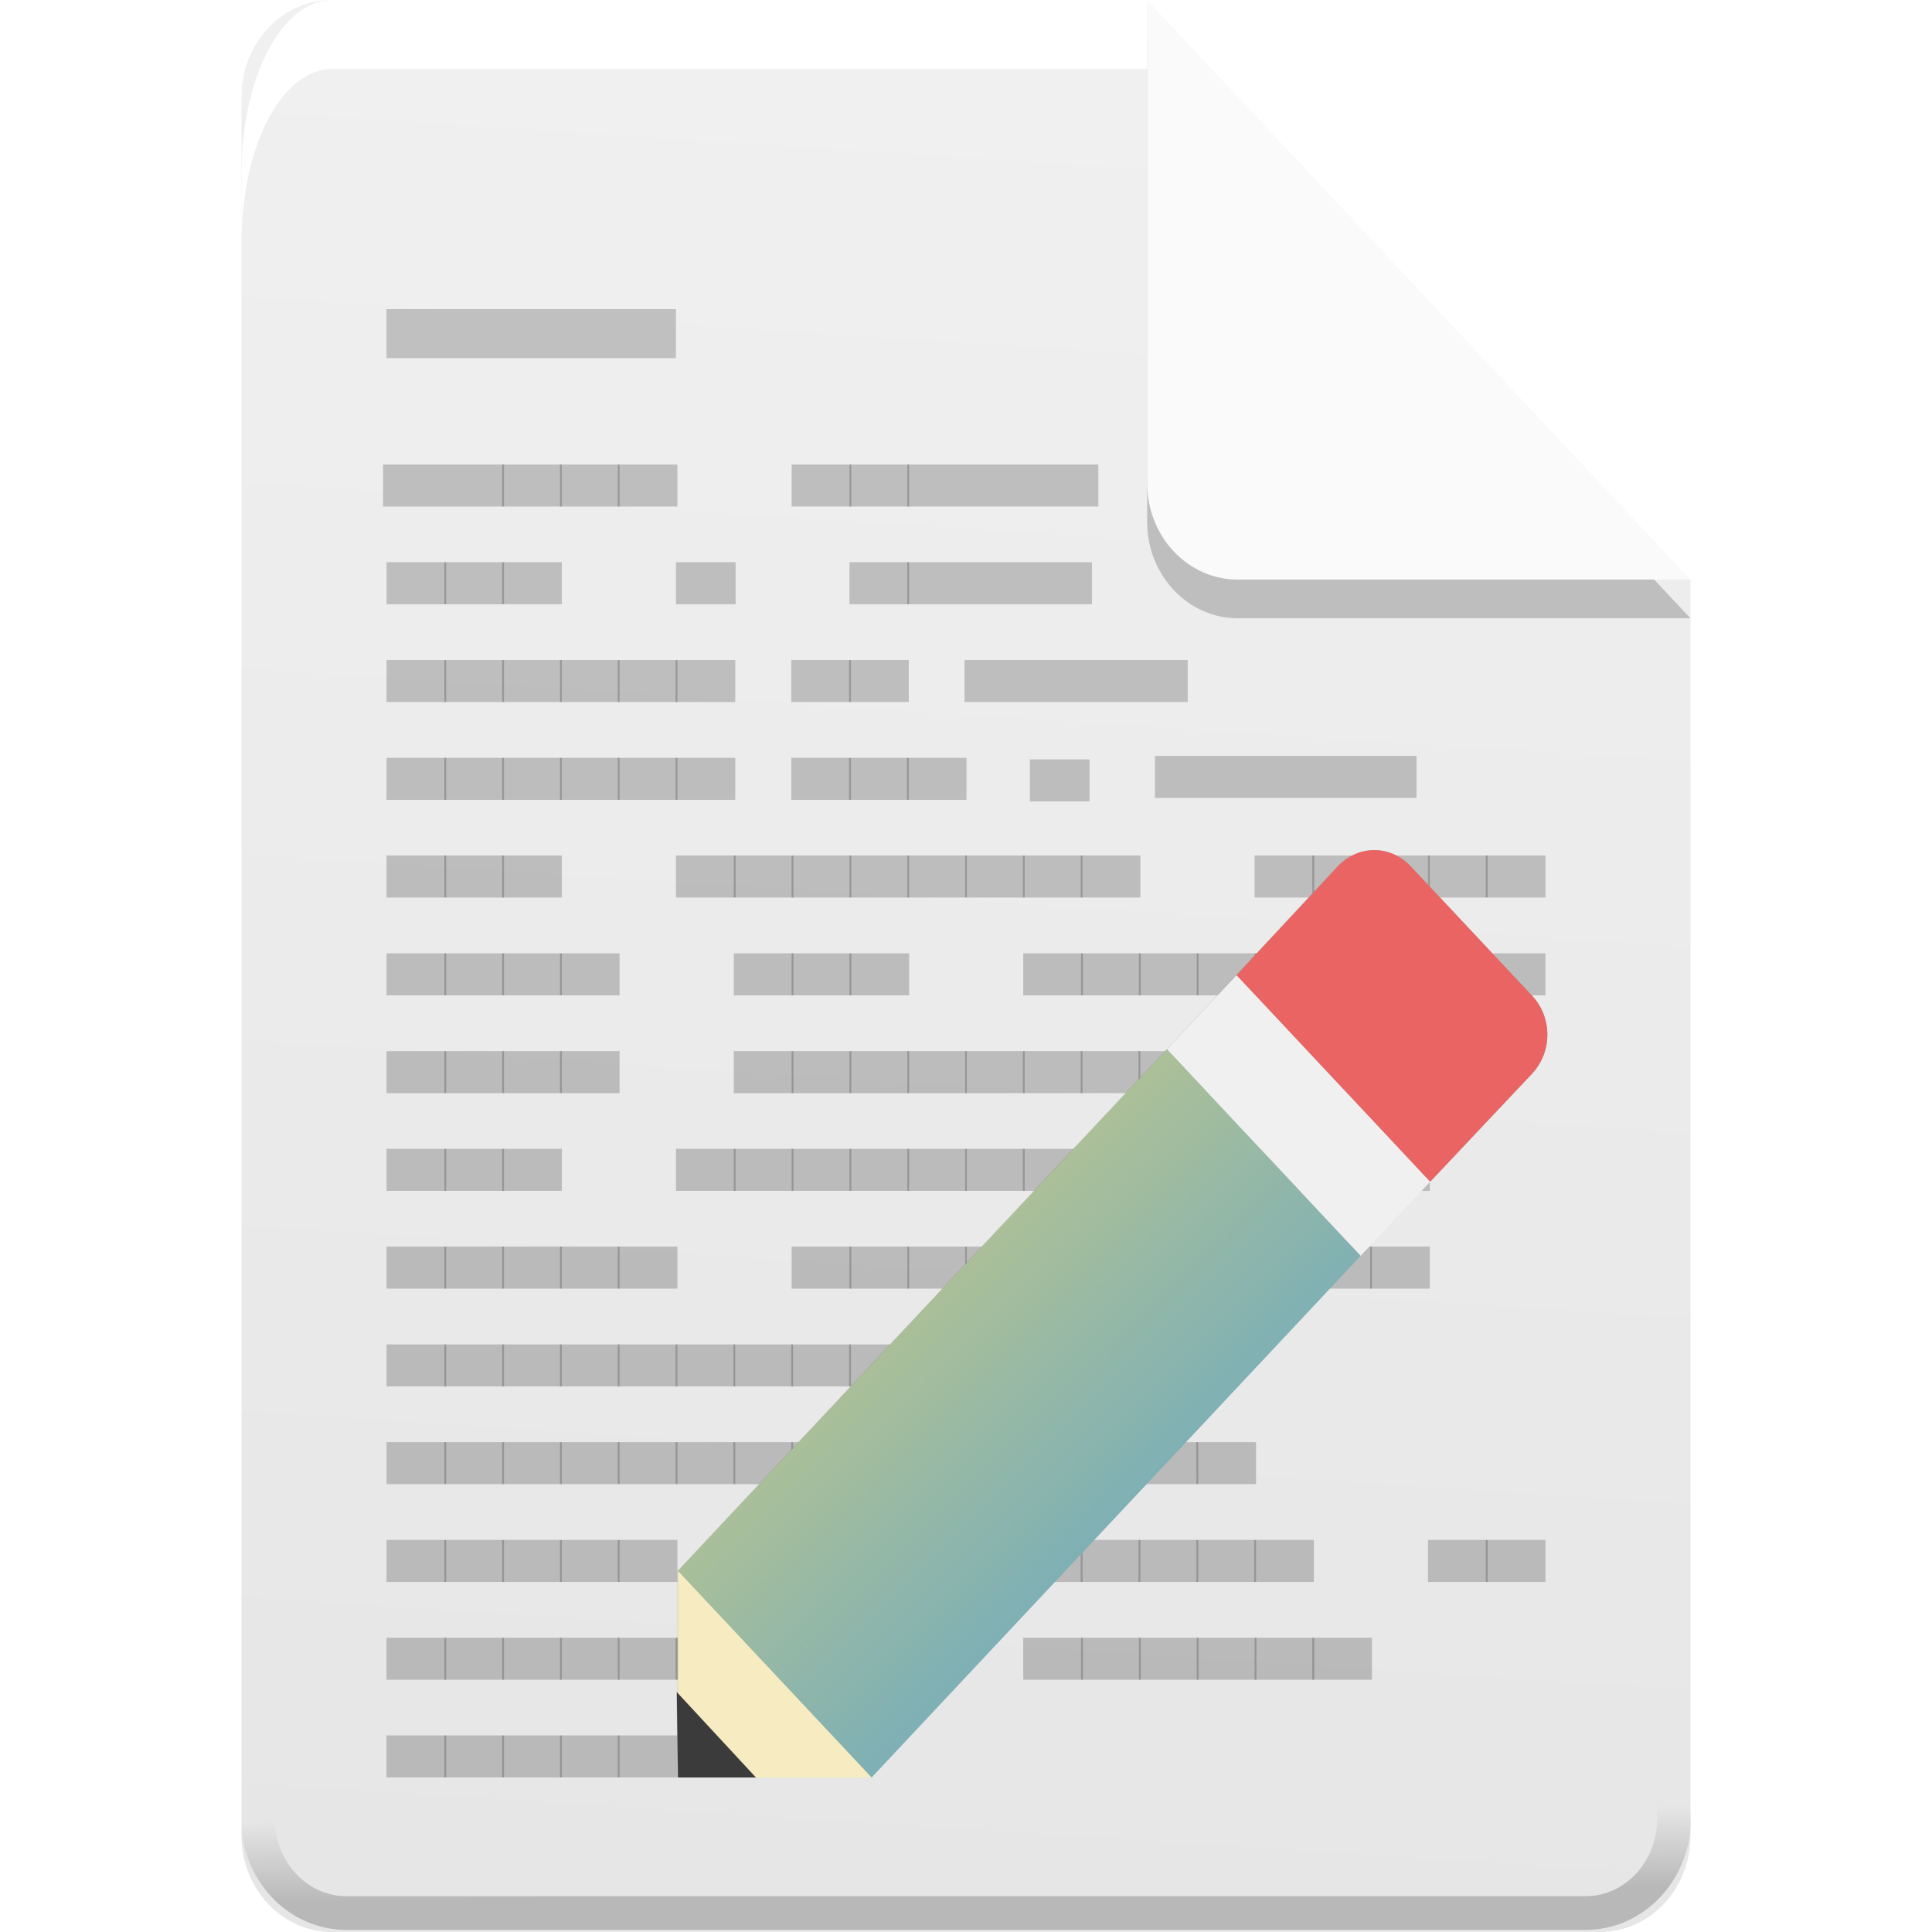 <?xml version="1.0" encoding="UTF-8" standalone="no"?>
<svg
   xmlns:dc="http://purl.org/dc/elements/1.1/"
   xmlns:cc="http://creativecommons.org/ns#"
   xmlns:rdf="http://www.w3.org/1999/02/22-rdf-syntax-ns#"
   xmlns:svg="http://www.w3.org/2000/svg"
   xmlns="http://www.w3.org/2000/svg"
   xmlns:xlink="http://www.w3.org/1999/xlink"
   xmlns:sodipodi="http://sodipodi.sourceforge.net/DTD/sodipodi-0.dtd"
   xmlns:inkscape="http://www.inkscape.org/namespaces/inkscape"
   width="16"
   height="16"
   version="1"
   id="svg14"
   sodipodi:docname="accessories-text-editor.svg"
   inkscape:version="0.92.4 5da689c313, 2019-01-14">
  <defs
     id="defs18">
    <linearGradient
       inkscape:collect="always"
       id="linearGradient7138">
      <stop
         style="stop-color:#000000;stop-opacity:1;"
         offset="0"
         id="stop7134" />
      <stop
         style="stop-color:#000000;stop-opacity:0;"
         offset="1"
         id="stop7136" />
    </linearGradient>
    <linearGradient
       inkscape:collect="always"
       id="linearGradient7106">
      <stop
         style="stop-color:#e6e6e6;stop-opacity:1"
         offset="0"
         id="stop7102" />
      <stop
         style="stop-color:#f0f0f0;stop-opacity:1"
         offset="1"
         id="stop7104" />
    </linearGradient>
    <linearGradient
       gradientTransform="translate(41.956,-24.413)"
       inkscape:collect="always"
       xlink:href="#linearGradient6583"
       id="linearGradient6585-5"
       x1="27.209"
       y1="13.242"
       x2="48.735"
       y2="36.046"
       gradientUnits="userSpaceOnUse" />
    <linearGradient
       inkscape:collect="always"
       id="linearGradient6583">
      <stop
         style="stop-color:#f3d86a;stop-opacity:1"
         offset="0"
         id="stop6579" />
      <stop
         style="stop-color:#3e9ade;stop-opacity:1"
         offset="1"
         id="stop6581" />
    </linearGradient>
    <filter
       inkscape:collect="always"
       style="color-interpolation-filters:sRGB"
       id="filter7098"
       x="-0.048"
       width="1.096"
       y="-0.048"
       height="1.096">
      <feGaussianBlur
         inkscape:collect="always"
         stdDeviation="0.48"
         id="feGaussianBlur7100" />
    </filter>
    <linearGradient
       inkscape:collect="always"
       xlink:href="#linearGradient7106"
       id="linearGradient7108"
       x1="29.147"
       y1="56.572"
       x2="32.024"
       y2="8.665"
       gradientUnits="userSpaceOnUse"
       gradientTransform="matrix(0.3,0,0,0.32,-1.6,-2.24)" />
    <linearGradient
       inkscape:collect="always"
       xlink:href="#linearGradient7138"
       id="linearGradient7140"
       x1="30.562"
       y1="56.042"
       x2="30.539"
       y2="53.955"
       gradientUnits="userSpaceOnUse"
       gradientTransform="matrix(0.301,0,0,0.32,-1.617,-2.24)" />
  </defs>
  <sodipodi:namedview
     pagecolor="#ffffff"
     bordercolor="#666666"
     borderopacity="1"
     objecttolerance="10"
     gridtolerance="10"
     guidetolerance="10"
     inkscape:pageopacity="0"
     inkscape:pageshadow="2"
     inkscape:window-width="1366"
     inkscape:window-height="712"
     id="namedview16"
     showgrid="false"
     inkscape:zoom="32"
     inkscape:cx="2.3879275"
     inkscape:cy="9.4162057"
     inkscape:window-x="0"
     inkscape:window-y="25"
     inkscape:window-maximized="1"
     inkscape:current-layer="svg14"
     showguides="true" />
  <path
     d="m 2.75,-3.0368971e-4 c -0.415,0 -0.75,0.357 -0.75,0.8 V 15.2 c 0,0.443 0.334,0.8 0.75,0.8 H 13.25 c 0.415,0 0.75,-0.357 0.75,-0.8 V 4.8 L 9.875,4.4 9.5,-3.0368971e-4 Z"
     id="path4"
     style="fill:url(#linearGradient7108);fill-opacity:1;stroke-width:0.31"
     inkscape:connector-curvature="0" />
  <path
     style="opacity:0.2;stroke-width:0.31"
     d="M 9.5,0.32 V 4.32 c 0,0.442 0.336,0.8 0.75,0.8 h 3.749 z"
     id="path6"
     inkscape:connector-curvature="0" />
  <path
     d="M 9.5,-3.0368971e-4 V 4 c 0,0.442 0.336,0.8 0.75,0.8 h 3.749 z"
     id="path8"
     inkscape:connector-curvature="0"
     style="fill:#fafafa;stroke-width:0.31" />
  <path
     style="opacity:1;fill:#ffffff;stroke-width:0.414"
     d="M 2.751,0 C 2.336,0 2.001,0.637 2.001,1.429 V 2 c 0,-0.791 0.334,-1.429 0.75,-1.429 h 6.749 c 0,-0.571 0,0 0,-0.571 z"
     id="path12"
     inkscape:connector-curvature="0" />
  <rect
     style="opacity:1;fill:#c0c0c0;fill-opacity:1;fill-rule:nonzero;stroke:none;stroke-width:1.289;stroke-linejoin:round;stroke-miterlimit:4;stroke-dasharray:none;stroke-opacity:1;paint-order:fill markers stroke"
     id="rect835"
     width="2.397"
     height="0.406"
     x="3.201"
     y="2.56" />
  <path
     inkscape:connector-curvature="0"
     d="M 4.174,4.195 V 3.847 H 3.172 v 0.348 h 1.002"
     style="font-style:normal;font-variant:normal;font-weight:normal;font-stretch:normal;font-size:2px;line-height:100%;font-family:'BLOKK Neue';-inkscape-font-specification:'BLOKK Neue';letter-spacing:0px;word-spacing:0px;display:inline;opacity:0.2;fill:#000000;fill-opacity:1;fill-rule:evenodd;stroke:none;stroke-width:0.561"
     id="path26175" />
  <path
     inkscape:connector-curvature="0"
     d="M 4.653,4.195 V 3.847 h -0.494 v 0.348 h 0.494"
     style="font-style:normal;font-variant:normal;font-weight:normal;font-stretch:normal;font-size:2px;line-height:100%;font-family:'BLOKK Neue';-inkscape-font-specification:'BLOKK Neue';letter-spacing:0px;word-spacing:0px;display:inline;opacity:0.2;fill:#000000;fill-opacity:1;fill-rule:evenodd;stroke:none;stroke-width:0.394"
     id="path26177" />
  <path
     inkscape:connector-curvature="0"
     d="M 5.131,4.195 V 3.847 H 4.638 v 0.348 h 0.494"
     style="font-style:normal;font-variant:normal;font-weight:normal;font-stretch:normal;font-size:2px;line-height:100%;font-family:'BLOKK Neue';-inkscape-font-specification:'BLOKK Neue';letter-spacing:0px;word-spacing:0px;display:inline;opacity:0.2;fill:#000000;fill-opacity:1;fill-rule:evenodd;stroke:none;stroke-width:0.394"
     id="path26179" />
  <path
     inkscape:connector-curvature="0"
     d="M 5.61,4.195 V 3.847 H 5.116 v 0.348 h 0.494"
     style="font-style:normal;font-variant:normal;font-weight:normal;font-stretch:normal;font-size:2px;line-height:100%;font-family:'BLOKK Neue';-inkscape-font-specification:'BLOKK Neue';letter-spacing:0px;word-spacing:0px;display:inline;opacity:0.2;fill:#000000;fill-opacity:1;fill-rule:evenodd;stroke:none;stroke-width:0.394"
     id="path26181" />
  <path
     inkscape:connector-curvature="0"
     d="M 7.05,4.195 V 3.847 H 6.556 v 0.348 h 0.494"
     style="font-style:normal;font-variant:normal;font-weight:normal;font-stretch:normal;font-size:2px;line-height:100%;font-family:'BLOKK Neue';-inkscape-font-specification:'BLOKK Neue';letter-spacing:0px;word-spacing:0px;display:inline;opacity:0.2;fill:#000000;fill-opacity:1;fill-rule:evenodd;stroke:none;stroke-width:0.394"
     id="path26183" />
  <path
     inkscape:connector-curvature="0"
     d="M 7.529,4.195 V 3.847 H 7.035 v 0.348 h 0.494"
     style="font-style:normal;font-variant:normal;font-weight:normal;font-stretch:normal;font-size:2px;line-height:100%;font-family:'BLOKK Neue';-inkscape-font-specification:'BLOKK Neue';letter-spacing:0px;word-spacing:0px;display:inline;opacity:0.2;fill:#000000;fill-opacity:1;fill-rule:evenodd;stroke:none;stroke-width:0.394"
     id="path26185" />
  <path
     inkscape:connector-curvature="0"
     d="M 9.096,4.195 V 3.847 H 7.514 v 0.348 h 1.582"
     style="font-style:normal;font-variant:normal;font-weight:normal;font-stretch:normal;font-size:2px;line-height:100%;font-family:'BLOKK Neue';-inkscape-font-specification:'BLOKK Neue';letter-spacing:0px;word-spacing:0px;display:inline;opacity:0.2;fill:#000000;fill-opacity:1;fill-rule:evenodd;stroke:none;stroke-width:0.705"
     id="path26187" />
  <path
     inkscape:connector-curvature="0"
     d="M 3.695,5.004 V 4.656 H 3.201 v 0.348 h 0.494"
     style="font-style:normal;font-variant:normal;font-weight:normal;font-stretch:normal;font-size:2px;line-height:100%;font-family:'BLOKK Neue';-inkscape-font-specification:'BLOKK Neue';letter-spacing:0px;word-spacing:0px;display:inline;opacity:0.2;fill:#000000;fill-opacity:1;fill-rule:evenodd;stroke:none;stroke-width:0.394"
     id="path26203" />
  <path
     inkscape:connector-curvature="0"
     d="M 4.174,5.004 V 4.656 h -0.494 v 0.348 h 0.494"
     style="font-style:normal;font-variant:normal;font-weight:normal;font-stretch:normal;font-size:2px;line-height:100%;font-family:'BLOKK Neue';-inkscape-font-specification:'BLOKK Neue';letter-spacing:0px;word-spacing:0px;display:inline;opacity:0.2;fill:#000000;fill-opacity:1;fill-rule:evenodd;stroke:none;stroke-width:0.394"
     id="path26205" />
  <path
     inkscape:connector-curvature="0"
     d="M 4.653,5.004 V 4.656 h -0.494 v 0.348 h 0.494"
     style="font-style:normal;font-variant:normal;font-weight:normal;font-stretch:normal;font-size:2px;line-height:100%;font-family:'BLOKK Neue';-inkscape-font-specification:'BLOKK Neue';letter-spacing:0px;word-spacing:0px;display:inline;opacity:0.2;fill:#000000;fill-opacity:1;fill-rule:evenodd;stroke:none;stroke-width:0.394"
     id="path26207" />
  <path
     inkscape:connector-curvature="0"
     d="M 6.092,5.004 V 4.656 h -0.494 v 0.348 h 0.494"
     style="font-style:normal;font-variant:normal;font-weight:normal;font-stretch:normal;font-size:2px;line-height:100%;font-family:'BLOKK Neue';-inkscape-font-specification:'BLOKK Neue';letter-spacing:0px;word-spacing:0px;display:inline;opacity:0.2;fill:#000000;fill-opacity:1;fill-rule:evenodd;stroke:none;stroke-width:0.394"
     id="path26209" />
  <path
     inkscape:connector-curvature="0"
     d="M 7.529,5.004 V 4.656 H 7.035 v 0.348 h 0.494"
     style="font-style:normal;font-variant:normal;font-weight:normal;font-stretch:normal;font-size:2px;line-height:100%;font-family:'BLOKK Neue';-inkscape-font-specification:'BLOKK Neue';letter-spacing:0px;word-spacing:0px;display:inline;opacity:0.2;fill:#000000;fill-opacity:1;fill-rule:evenodd;stroke:none;stroke-width:0.394"
     id="path26215" />
  <path
     inkscape:connector-curvature="0"
     d="M 9.043,5.004 V 4.656 H 7.514 v 0.348 h 1.529"
     style="font-style:normal;font-variant:normal;font-weight:normal;font-stretch:normal;font-size:2px;line-height:100%;font-family:'BLOKK Neue';-inkscape-font-specification:'BLOKK Neue';letter-spacing:0px;word-spacing:0px;display:inline;opacity:0.2;fill:#000000;fill-opacity:1;fill-rule:evenodd;stroke:none;stroke-width:0.693"
     id="path26217" />
  <path
     inkscape:connector-curvature="0"
     d="M 3.695,5.814 V 5.466 H 3.201 v 0.348 h 0.494"
     style="font-style:normal;font-variant:normal;font-weight:normal;font-stretch:normal;font-size:2px;line-height:100%;font-family:'BLOKK Neue';-inkscape-font-specification:'BLOKK Neue';letter-spacing:0px;word-spacing:0px;display:inline;opacity:0.2;fill:#000000;fill-opacity:1;fill-rule:evenodd;stroke:none;stroke-width:0.394"
     id="path26219" />
  <path
     inkscape:connector-curvature="0"
     d="M 4.174,5.814 V 5.466 h -0.494 v 0.348 h 0.494"
     style="font-style:normal;font-variant:normal;font-weight:normal;font-stretch:normal;font-size:2px;line-height:100%;font-family:'BLOKK Neue';-inkscape-font-specification:'BLOKK Neue';letter-spacing:0px;word-spacing:0px;display:inline;opacity:0.2;fill:#000000;fill-opacity:1;fill-rule:evenodd;stroke:none;stroke-width:0.394"
     id="path26221" />
  <path
     inkscape:connector-curvature="0"
     d="M 4.653,5.814 V 5.466 h -0.494 v 0.348 h 0.494"
     style="font-style:normal;font-variant:normal;font-weight:normal;font-stretch:normal;font-size:2px;line-height:100%;font-family:'BLOKK Neue';-inkscape-font-specification:'BLOKK Neue';letter-spacing:0px;word-spacing:0px;display:inline;opacity:0.2;fill:#000000;fill-opacity:1;fill-rule:evenodd;stroke:none;stroke-width:0.394"
     id="path26223" />
  <path
     inkscape:connector-curvature="0"
     d="M 5.131,5.814 V 5.466 H 4.638 v 0.348 h 0.494"
     style="font-style:normal;font-variant:normal;font-weight:normal;font-stretch:normal;font-size:2px;line-height:100%;font-family:'BLOKK Neue';-inkscape-font-specification:'BLOKK Neue';letter-spacing:0px;word-spacing:0px;display:inline;opacity:0.2;fill:#000000;fill-opacity:1;fill-rule:evenodd;stroke:none;stroke-width:0.394"
     id="path26225" />
  <path
     inkscape:connector-curvature="0"
     d="M 5.61,5.814 V 5.466 H 5.116 v 0.348 h 0.494"
     style="font-style:normal;font-variant:normal;font-weight:normal;font-stretch:normal;font-size:2px;line-height:100%;font-family:'BLOKK Neue';-inkscape-font-specification:'BLOKK Neue';letter-spacing:0px;word-spacing:0px;display:inline;opacity:0.2;fill:#000000;fill-opacity:1;fill-rule:evenodd;stroke:none;stroke-width:0.394"
     id="path26227" />
  <path
     inkscape:connector-curvature="0"
     d="M 6.089,5.814 V 5.466 H 5.595 v 0.348 h 0.494"
     style="font-style:normal;font-variant:normal;font-weight:normal;font-stretch:normal;font-size:2px;line-height:100%;font-family:'BLOKK Neue';-inkscape-font-specification:'BLOKK Neue';letter-spacing:0px;word-spacing:0px;display:inline;opacity:0.2;fill:#000000;fill-opacity:1;fill-rule:evenodd;stroke:none;stroke-width:0.394"
     id="path26229" />
  <path
     inkscape:connector-curvature="0"
     d="M 7.047,5.814 V 5.466 H 6.553 V 5.814 H 7.047"
     style="font-style:normal;font-variant:normal;font-weight:normal;font-stretch:normal;font-size:2px;line-height:100%;font-family:'BLOKK Neue';-inkscape-font-specification:'BLOKK Neue';letter-spacing:0px;word-spacing:0px;display:inline;opacity:0.2;fill:#000000;fill-opacity:1;fill-rule:evenodd;stroke:none;stroke-width:0.394"
     id="path26233" />
  <path
     inkscape:connector-curvature="0"
     d="M 7.526,5.814 V 5.466 H 7.032 v 0.348 h 0.494"
     style="font-style:normal;font-variant:normal;font-weight:normal;font-stretch:normal;font-size:2px;line-height:100%;font-family:'BLOKK Neue';-inkscape-font-specification:'BLOKK Neue';letter-spacing:0px;word-spacing:0px;display:inline;opacity:0.2;fill:#000000;fill-opacity:1;fill-rule:evenodd;stroke:none;stroke-width:0.394"
     id="path26235" />
  <path
     inkscape:connector-curvature="0"
     d="M 9.836,5.814 V 5.466 H 7.988 v 0.348 h 1.848"
     style="font-style:normal;font-variant:normal;font-weight:normal;font-stretch:normal;font-size:2px;line-height:100%;font-family:'BLOKK Neue';-inkscape-font-specification:'BLOKK Neue';letter-spacing:0px;word-spacing:0px;display:inline;opacity:0.2;fill:#000000;fill-opacity:1;fill-rule:evenodd;stroke:none;stroke-width:0.762"
     id="path26237" />
  <path
     inkscape:connector-curvature="0"
     d="M 3.695,6.624 V 6.276 H 3.201 v 0.348 h 0.494"
     style="font-style:normal;font-variant:normal;font-weight:normal;font-stretch:normal;font-size:2px;line-height:100%;font-family:'BLOKK Neue';-inkscape-font-specification:'BLOKK Neue';letter-spacing:0px;word-spacing:0px;display:inline;opacity:0.2;fill:#000000;fill-opacity:1;fill-rule:evenodd;stroke:none;stroke-width:0.394"
     id="path26241" />
  <path
     inkscape:connector-curvature="0"
     d="m 4.174,6.624 v -0.348 h -0.494 v 0.348 h 0.494"
     style="font-style:normal;font-variant:normal;font-weight:normal;font-stretch:normal;font-size:2px;line-height:100%;font-family:'BLOKK Neue';-inkscape-font-specification:'BLOKK Neue';letter-spacing:0px;word-spacing:0px;display:inline;opacity:0.2;fill:#000000;fill-opacity:1;fill-rule:evenodd;stroke:none;stroke-width:0.394"
     id="path26243" />
  <path
     inkscape:connector-curvature="0"
     d="m 4.653,6.624 v -0.348 h -0.494 v 0.348 h 0.494"
     style="font-style:normal;font-variant:normal;font-weight:normal;font-stretch:normal;font-size:2px;line-height:100%;font-family:'BLOKK Neue';-inkscape-font-specification:'BLOKK Neue';letter-spacing:0px;word-spacing:0px;display:inline;opacity:0.2;fill:#000000;fill-opacity:1;fill-rule:evenodd;stroke:none;stroke-width:0.394"
     id="path26245" />
  <path
     inkscape:connector-curvature="0"
     d="M 5.131,6.624 V 6.276 H 4.638 v 0.348 h 0.494"
     style="font-style:normal;font-variant:normal;font-weight:normal;font-stretch:normal;font-size:2px;line-height:100%;font-family:'BLOKK Neue';-inkscape-font-specification:'BLOKK Neue';letter-spacing:0px;word-spacing:0px;display:inline;opacity:0.2;fill:#000000;fill-opacity:1;fill-rule:evenodd;stroke:none;stroke-width:0.394"
     id="path26247" />
  <path
     inkscape:connector-curvature="0"
     d="M 5.61,6.624 V 6.276 H 5.116 v 0.348 h 0.494"
     style="font-style:normal;font-variant:normal;font-weight:normal;font-stretch:normal;font-size:2px;line-height:100%;font-family:'BLOKK Neue';-inkscape-font-specification:'BLOKK Neue';letter-spacing:0px;word-spacing:0px;display:inline;opacity:0.2;fill:#000000;fill-opacity:1;fill-rule:evenodd;stroke:none;stroke-width:0.394"
     id="path26249" />
  <path
     inkscape:connector-curvature="0"
     d="M 6.089,6.624 V 6.276 H 5.595 v 0.348 h 0.494"
     style="font-style:normal;font-variant:normal;font-weight:normal;font-stretch:normal;font-size:2px;line-height:100%;font-family:'BLOKK Neue';-inkscape-font-specification:'BLOKK Neue';letter-spacing:0px;word-spacing:0px;display:inline;opacity:0.2;fill:#000000;fill-opacity:1;fill-rule:evenodd;stroke:none;stroke-width:0.394"
     id="path26251" />
  <path
     inkscape:connector-curvature="0"
     d="M 7.047,6.624 V 6.276 H 6.553 v 0.348 H 7.047"
     style="font-style:normal;font-variant:normal;font-weight:normal;font-stretch:normal;font-size:2px;line-height:100%;font-family:'BLOKK Neue';-inkscape-font-specification:'BLOKK Neue';letter-spacing:0px;word-spacing:0px;display:inline;opacity:0.2;fill:#000000;fill-opacity:1;fill-rule:evenodd;stroke:none;stroke-width:0.394"
     id="path26255" />
  <path
     inkscape:connector-curvature="0"
     d="M 7.526,6.624 V 6.276 H 7.032 v 0.348 h 0.494"
     style="font-style:normal;font-variant:normal;font-weight:normal;font-stretch:normal;font-size:2px;line-height:100%;font-family:'BLOKK Neue';-inkscape-font-specification:'BLOKK Neue';letter-spacing:0px;word-spacing:0px;display:inline;opacity:0.2;fill:#000000;fill-opacity:1;fill-rule:evenodd;stroke:none;stroke-width:0.394"
     id="path26257" />
  <path
     inkscape:connector-curvature="0"
     d="M 8.004,6.624 V 6.276 H 7.511 v 0.348 h 0.494"
     style="font-style:normal;font-variant:normal;font-weight:normal;font-stretch:normal;font-size:2px;line-height:100%;font-family:'BLOKK Neue';-inkscape-font-specification:'BLOKK Neue';letter-spacing:0px;word-spacing:0px;display:inline;opacity:0.2;fill:#000000;fill-opacity:1;fill-rule:evenodd;stroke:none;stroke-width:0.394"
     id="path26259" />
  <path
     inkscape:connector-curvature="0"
     d="M 3.695,7.433 V 7.085 H 3.201 v 0.348 h 0.494"
     style="font-style:normal;font-variant:normal;font-weight:normal;font-stretch:normal;font-size:2px;line-height:100%;font-family:'BLOKK Neue';-inkscape-font-specification:'BLOKK Neue';letter-spacing:0px;word-spacing:0px;display:inline;opacity:0.2;fill:#000000;fill-opacity:1;fill-rule:evenodd;stroke:none;stroke-width:0.394"
     id="path26271" />
  <path
     inkscape:connector-curvature="0"
     d="M 4.174,7.433 V 7.085 h -0.494 v 0.348 h 0.494"
     style="font-style:normal;font-variant:normal;font-weight:normal;font-stretch:normal;font-size:2px;line-height:100%;font-family:'BLOKK Neue';-inkscape-font-specification:'BLOKK Neue';letter-spacing:0px;word-spacing:0px;display:inline;opacity:0.2;fill:#000000;fill-opacity:1;fill-rule:evenodd;stroke:none;stroke-width:0.394"
     id="path26273" />
  <path
     inkscape:connector-curvature="0"
     d="M 4.653,7.433 V 7.085 h -0.494 v 0.348 h 0.494"
     style="font-style:normal;font-variant:normal;font-weight:normal;font-stretch:normal;font-size:2px;line-height:100%;font-family:'BLOKK Neue';-inkscape-font-specification:'BLOKK Neue';letter-spacing:0px;word-spacing:0px;display:inline;opacity:0.2;fill:#000000;fill-opacity:1;fill-rule:evenodd;stroke:none;stroke-width:0.394"
     id="path26275" />
  <path
     inkscape:connector-curvature="0"
     d="M 6.092,7.433 V 7.085 h -0.494 v 0.348 h 0.494"
     style="font-style:normal;font-variant:normal;font-weight:normal;font-stretch:normal;font-size:2px;line-height:100%;font-family:'BLOKK Neue';-inkscape-font-specification:'BLOKK Neue';letter-spacing:0px;word-spacing:0px;display:inline;opacity:0.2;fill:#000000;fill-opacity:1;fill-rule:evenodd;stroke:none;stroke-width:0.394"
     id="path26277" />
  <path
     inkscape:connector-curvature="0"
     d="M 6.571,7.433 V 7.085 H 6.077 v 0.348 h 0.494"
     style="font-style:normal;font-variant:normal;font-weight:normal;font-stretch:normal;font-size:2px;line-height:100%;font-family:'BLOKK Neue';-inkscape-font-specification:'BLOKK Neue';letter-spacing:0px;word-spacing:0px;display:inline;opacity:0.2;fill:#000000;fill-opacity:1;fill-rule:evenodd;stroke:none;stroke-width:0.394"
     id="path26279" />
  <path
     inkscape:connector-curvature="0"
     d="M 7.05,7.433 V 7.085 H 6.556 v 0.348 h 0.494"
     style="font-style:normal;font-variant:normal;font-weight:normal;font-stretch:normal;font-size:2px;line-height:100%;font-family:'BLOKK Neue';-inkscape-font-specification:'BLOKK Neue';letter-spacing:0px;word-spacing:0px;display:inline;opacity:0.2;fill:#000000;fill-opacity:1;fill-rule:evenodd;stroke:none;stroke-width:0.394"
     id="path26281" />
  <path
     inkscape:connector-curvature="0"
     d="M 7.529,7.433 V 7.085 H 7.035 v 0.348 h 0.494"
     style="font-style:normal;font-variant:normal;font-weight:normal;font-stretch:normal;font-size:2px;line-height:100%;font-family:'BLOKK Neue';-inkscape-font-specification:'BLOKK Neue';letter-spacing:0px;word-spacing:0px;display:inline;opacity:0.2;fill:#000000;fill-opacity:1;fill-rule:evenodd;stroke:none;stroke-width:0.394"
     id="path26283" />
  <path
     inkscape:connector-curvature="0"
     d="M 8.007,7.433 V 7.085 H 7.514 V 7.433 H 8.007"
     style="font-style:normal;font-variant:normal;font-weight:normal;font-stretch:normal;font-size:2px;line-height:100%;font-family:'BLOKK Neue';-inkscape-font-specification:'BLOKK Neue';letter-spacing:0px;word-spacing:0px;display:inline;opacity:0.2;fill:#000000;fill-opacity:1;fill-rule:evenodd;stroke:none;stroke-width:0.394"
     id="path26285" />
  <path
     inkscape:connector-curvature="0"
     d="M 8.486,7.433 V 7.085 H 7.993 v 0.348 h 0.494"
     style="font-style:normal;font-variant:normal;font-weight:normal;font-stretch:normal;font-size:2px;line-height:100%;font-family:'BLOKK Neue';-inkscape-font-specification:'BLOKK Neue';letter-spacing:0px;word-spacing:0px;display:inline;opacity:0.2;fill:#000000;fill-opacity:1;fill-rule:evenodd;stroke:none;stroke-width:0.394"
     id="path26287" />
  <path
     inkscape:connector-curvature="0"
     d="M 8.965,7.433 V 7.085 H 8.471 V 7.433 H 8.965"
     style="font-style:normal;font-variant:normal;font-weight:normal;font-stretch:normal;font-size:2px;line-height:100%;font-family:'BLOKK Neue';-inkscape-font-specification:'BLOKK Neue';letter-spacing:0px;word-spacing:0px;display:inline;opacity:0.2;fill:#000000;fill-opacity:1;fill-rule:evenodd;stroke:none;stroke-width:0.394"
     id="path26289" />
  <path
     inkscape:connector-curvature="0"
     d="M 9.444,7.433 V 7.085 h -0.494 v 0.348 h 0.494"
     style="font-style:normal;font-variant:normal;font-weight:normal;font-stretch:normal;font-size:2px;line-height:100%;font-family:'BLOKK Neue';-inkscape-font-specification:'BLOKK Neue';letter-spacing:0px;word-spacing:0px;display:inline;opacity:0.2;fill:#000000;fill-opacity:1;fill-rule:evenodd;stroke:none;stroke-width:0.394"
     id="path26291" />
  <path
     inkscape:connector-curvature="0"
     d="M 10.884,7.433 V 7.085 H 10.39 v 0.348 h 0.494"
     style="font-style:normal;font-variant:normal;font-weight:normal;font-stretch:normal;font-size:2px;line-height:100%;font-family:'BLOKK Neue';-inkscape-font-specification:'BLOKK Neue';letter-spacing:0px;word-spacing:0px;display:inline;opacity:0.2;fill:#000000;fill-opacity:1;fill-rule:evenodd;stroke:none;stroke-width:0.394"
     id="path26293" />
  <path
     inkscape:connector-curvature="0"
     d="M 11.362,7.433 V 7.085 h -0.494 v 0.348 h 0.494"
     style="font-style:normal;font-variant:normal;font-weight:normal;font-stretch:normal;font-size:2px;line-height:100%;font-family:'BLOKK Neue';-inkscape-font-specification:'BLOKK Neue';letter-spacing:0px;word-spacing:0px;display:inline;opacity:0.2;fill:#000000;fill-opacity:1;fill-rule:evenodd;stroke:none;stroke-width:0.394"
     id="path26295" />
  <path
     inkscape:connector-curvature="0"
     d="M 11.841,7.433 V 7.085 h -0.494 v 0.348 h 0.494"
     style="font-style:normal;font-variant:normal;font-weight:normal;font-stretch:normal;font-size:2px;line-height:100%;font-family:'BLOKK Neue';-inkscape-font-specification:'BLOKK Neue';letter-spacing:0px;word-spacing:0px;display:inline;opacity:0.2;fill:#000000;fill-opacity:1;fill-rule:evenodd;stroke:none;stroke-width:0.394"
     id="path26297" />
  <path
     inkscape:connector-curvature="0"
     d="M 12.32,7.433 V 7.085 h -0.494 v 0.348 h 0.494"
     style="font-style:normal;font-variant:normal;font-weight:normal;font-stretch:normal;font-size:2px;line-height:100%;font-family:'BLOKK Neue';-inkscape-font-specification:'BLOKK Neue';letter-spacing:0px;word-spacing:0px;display:inline;opacity:0.2;fill:#000000;fill-opacity:1;fill-rule:evenodd;stroke:none;stroke-width:0.394"
     id="path26299" />
  <path
     inkscape:connector-curvature="0"
     d="M 12.799,7.433 V 7.085 h -0.494 v 0.348 h 0.494"
     style="font-style:normal;font-variant:normal;font-weight:normal;font-stretch:normal;font-size:2px;line-height:100%;font-family:'BLOKK Neue';-inkscape-font-specification:'BLOKK Neue';letter-spacing:0px;word-spacing:0px;display:inline;opacity:0.2;fill:#000000;fill-opacity:1;fill-rule:evenodd;stroke:none;stroke-width:0.394"
     id="path26301" />
  <path
     inkscape:connector-curvature="0"
     d="M 3.695,8.243 V 7.895 H 3.201 v 0.348 h 0.494"
     style="font-style:normal;font-variant:normal;font-weight:normal;font-stretch:normal;font-size:2px;line-height:100%;font-family:'BLOKK Neue';-inkscape-font-specification:'BLOKK Neue';letter-spacing:0px;word-spacing:0px;display:inline;opacity:0.2;fill:#000000;fill-opacity:1;fill-rule:evenodd;stroke:none;stroke-width:0.394"
     id="path26303" />
  <path
     inkscape:connector-curvature="0"
     d="m 4.174,8.243 v -0.348 h -0.494 v 0.348 h 0.494"
     style="font-style:normal;font-variant:normal;font-weight:normal;font-stretch:normal;font-size:2px;line-height:100%;font-family:'BLOKK Neue';-inkscape-font-specification:'BLOKK Neue';letter-spacing:0px;word-spacing:0px;display:inline;opacity:0.2;fill:#000000;fill-opacity:1;fill-rule:evenodd;stroke:none;stroke-width:0.394"
     id="path26305" />
  <path
     inkscape:connector-curvature="0"
     d="m 4.653,8.243 v -0.348 h -0.494 v 0.348 h 0.494"
     style="font-style:normal;font-variant:normal;font-weight:normal;font-stretch:normal;font-size:2px;line-height:100%;font-family:'BLOKK Neue';-inkscape-font-specification:'BLOKK Neue';letter-spacing:0px;word-spacing:0px;display:inline;opacity:0.2;fill:#000000;fill-opacity:1;fill-rule:evenodd;stroke:none;stroke-width:0.394"
     id="path26307" />
  <path
     inkscape:connector-curvature="0"
     d="M 5.131,8.243 V 7.895 H 4.638 v 0.348 h 0.494"
     style="font-style:normal;font-variant:normal;font-weight:normal;font-stretch:normal;font-size:2px;line-height:100%;font-family:'BLOKK Neue';-inkscape-font-specification:'BLOKK Neue';letter-spacing:0px;word-spacing:0px;display:inline;opacity:0.2;fill:#000000;fill-opacity:1;fill-rule:evenodd;stroke:none;stroke-width:0.394"
     id="path26309" />
  <path
     inkscape:connector-curvature="0"
     d="M 6.571,8.243 V 7.895 H 6.077 v 0.348 h 0.494"
     style="font-style:normal;font-variant:normal;font-weight:normal;font-stretch:normal;font-size:2px;line-height:100%;font-family:'BLOKK Neue';-inkscape-font-specification:'BLOKK Neue';letter-spacing:0px;word-spacing:0px;display:inline;opacity:0.2;fill:#000000;fill-opacity:1;fill-rule:evenodd;stroke:none;stroke-width:0.394"
     id="path26311" />
  <path
     inkscape:connector-curvature="0"
     d="M 7.05,8.243 V 7.895 H 6.556 v 0.348 h 0.494"
     style="font-style:normal;font-variant:normal;font-weight:normal;font-stretch:normal;font-size:2px;line-height:100%;font-family:'BLOKK Neue';-inkscape-font-specification:'BLOKK Neue';letter-spacing:0px;word-spacing:0px;display:inline;opacity:0.2;fill:#000000;fill-opacity:1;fill-rule:evenodd;stroke:none;stroke-width:0.394"
     id="path26313" />
  <path
     inkscape:connector-curvature="0"
     d="M 7.529,8.243 V 7.895 H 7.035 v 0.348 h 0.494"
     style="font-style:normal;font-variant:normal;font-weight:normal;font-stretch:normal;font-size:2px;line-height:100%;font-family:'BLOKK Neue';-inkscape-font-specification:'BLOKK Neue';letter-spacing:0px;word-spacing:0px;display:inline;opacity:0.2;fill:#000000;fill-opacity:1;fill-rule:evenodd;stroke:none;stroke-width:0.394"
     id="path26315" />
  <path
     inkscape:connector-curvature="0"
     d="M 8.968,8.243 V 7.895 H 8.474 v 0.348 h 0.494"
     style="font-style:normal;font-variant:normal;font-weight:normal;font-stretch:normal;font-size:2px;line-height:100%;font-family:'BLOKK Neue';-inkscape-font-specification:'BLOKK Neue';letter-spacing:0px;word-spacing:0px;display:inline;opacity:0.2;fill:#000000;fill-opacity:1;fill-rule:evenodd;stroke:none;stroke-width:0.394"
     id="path26317" />
  <path
     inkscape:connector-curvature="0"
     d="m 9.447,8.243 v -0.348 h -0.494 v 0.348 h 0.494"
     style="font-style:normal;font-variant:normal;font-weight:normal;font-stretch:normal;font-size:2px;line-height:100%;font-family:'BLOKK Neue';-inkscape-font-specification:'BLOKK Neue';letter-spacing:0px;word-spacing:0px;display:inline;opacity:0.2;fill:#000000;fill-opacity:1;fill-rule:evenodd;stroke:none;stroke-width:0.394"
     id="path26319" />
  <path
     inkscape:connector-curvature="0"
     d="M 9.926,8.243 V 7.895 H 9.432 v 0.348 h 0.494"
     style="font-style:normal;font-variant:normal;font-weight:normal;font-stretch:normal;font-size:2px;line-height:100%;font-family:'BLOKK Neue';-inkscape-font-specification:'BLOKK Neue';letter-spacing:0px;word-spacing:0px;display:inline;opacity:0.2;fill:#000000;fill-opacity:1;fill-rule:evenodd;stroke:none;stroke-width:0.394"
     id="path26321" />
  <path
     inkscape:connector-curvature="0"
     d="M 10.405,8.243 V 7.895 H 9.911 v 0.348 h 0.494"
     style="font-style:normal;font-variant:normal;font-weight:normal;font-stretch:normal;font-size:2px;line-height:100%;font-family:'BLOKK Neue';-inkscape-font-specification:'BLOKK Neue';letter-spacing:0px;word-spacing:0px;display:inline;opacity:0.2;fill:#000000;fill-opacity:1;fill-rule:evenodd;stroke:none;stroke-width:0.394"
     id="path26323" />
  <path
     inkscape:connector-curvature="0"
     d="M 10.884,8.243 V 7.895 H 10.39 v 0.348 h 0.494"
     style="font-style:normal;font-variant:normal;font-weight:normal;font-stretch:normal;font-size:2px;line-height:100%;font-family:'BLOKK Neue';-inkscape-font-specification:'BLOKK Neue';letter-spacing:0px;word-spacing:0px;display:inline;opacity:0.2;fill:#000000;fill-opacity:1;fill-rule:evenodd;stroke:none;stroke-width:0.394"
     id="path26325" />
  <path
     inkscape:connector-curvature="0"
     d="m 11.362,8.243 v -0.348 h -0.494 v 0.348 h 0.494"
     style="font-style:normal;font-variant:normal;font-weight:normal;font-stretch:normal;font-size:2px;line-height:100%;font-family:'BLOKK Neue';-inkscape-font-specification:'BLOKK Neue';letter-spacing:0px;word-spacing:0px;display:inline;opacity:0.2;fill:#000000;fill-opacity:1;fill-rule:evenodd;stroke:none;stroke-width:0.394"
     id="path26327" />
  <path
     inkscape:connector-curvature="0"
     d="m 11.841,8.243 v -0.348 h -0.494 v 0.348 h 0.494"
     style="font-style:normal;font-variant:normal;font-weight:normal;font-stretch:normal;font-size:2px;line-height:100%;font-family:'BLOKK Neue';-inkscape-font-specification:'BLOKK Neue';letter-spacing:0px;word-spacing:0px;display:inline;opacity:0.2;fill:#000000;fill-opacity:1;fill-rule:evenodd;stroke:none;stroke-width:0.394"
     id="path26329" />
  <path
     inkscape:connector-curvature="0"
     d="m 12.32,8.243 v -0.348 h -0.494 v 0.348 h 0.494"
     style="font-style:normal;font-variant:normal;font-weight:normal;font-stretch:normal;font-size:2px;line-height:100%;font-family:'BLOKK Neue';-inkscape-font-specification:'BLOKK Neue';letter-spacing:0px;word-spacing:0px;display:inline;opacity:0.2;fill:#000000;fill-opacity:1;fill-rule:evenodd;stroke:none;stroke-width:0.394"
     id="path26331" />
  <path
     inkscape:connector-curvature="0"
     d="m 12.799,8.243 v -0.348 h -0.494 v 0.348 h 0.494"
     style="font-style:normal;font-variant:normal;font-weight:normal;font-stretch:normal;font-size:2px;line-height:100%;font-family:'BLOKK Neue';-inkscape-font-specification:'BLOKK Neue';letter-spacing:0px;word-spacing:0px;display:inline;opacity:0.2;fill:#000000;fill-opacity:1;fill-rule:evenodd;stroke:none;stroke-width:0.394"
     id="path26333" />
  <path
     inkscape:connector-curvature="0"
     d="M 3.695,9.053 V 8.705 H 3.201 v 0.348 h 0.494"
     style="font-style:normal;font-variant:normal;font-weight:normal;font-stretch:normal;font-size:2px;line-height:100%;font-family:'BLOKK Neue';-inkscape-font-specification:'BLOKK Neue';letter-spacing:0px;word-spacing:0px;display:inline;opacity:0.2;fill:#000000;fill-opacity:1;fill-rule:evenodd;stroke:none;stroke-width:0.394"
     id="path26335" />
  <path
     inkscape:connector-curvature="0"
     d="m 4.174,9.053 v -0.348 h -0.494 v 0.348 h 0.494"
     style="font-style:normal;font-variant:normal;font-weight:normal;font-stretch:normal;font-size:2px;line-height:100%;font-family:'BLOKK Neue';-inkscape-font-specification:'BLOKK Neue';letter-spacing:0px;word-spacing:0px;display:inline;opacity:0.2;fill:#000000;fill-opacity:1;fill-rule:evenodd;stroke:none;stroke-width:0.394"
     id="path26337" />
  <path
     inkscape:connector-curvature="0"
     d="m 4.653,9.053 v -0.348 h -0.494 v 0.348 h 0.494"
     style="font-style:normal;font-variant:normal;font-weight:normal;font-stretch:normal;font-size:2px;line-height:100%;font-family:'BLOKK Neue';-inkscape-font-specification:'BLOKK Neue';letter-spacing:0px;word-spacing:0px;display:inline;opacity:0.2;fill:#000000;fill-opacity:1;fill-rule:evenodd;stroke:none;stroke-width:0.394"
     id="path26339" />
  <path
     inkscape:connector-curvature="0"
     d="M 5.131,9.053 V 8.705 H 4.638 v 0.348 h 0.494"
     style="font-style:normal;font-variant:normal;font-weight:normal;font-stretch:normal;font-size:2px;line-height:100%;font-family:'BLOKK Neue';-inkscape-font-specification:'BLOKK Neue';letter-spacing:0px;word-spacing:0px;display:inline;opacity:0.2;fill:#000000;fill-opacity:1;fill-rule:evenodd;stroke:none;stroke-width:0.394"
     id="path26341" />
  <path
     inkscape:connector-curvature="0"
     d="M 6.571,9.053 V 8.705 H 6.077 v 0.348 h 0.494"
     style="font-style:normal;font-variant:normal;font-weight:normal;font-stretch:normal;font-size:2px;line-height:100%;font-family:'BLOKK Neue';-inkscape-font-specification:'BLOKK Neue';letter-spacing:0px;word-spacing:0px;display:inline;opacity:0.2;fill:#000000;fill-opacity:1;fill-rule:evenodd;stroke:none;stroke-width:0.394"
     id="path26343" />
  <path
     inkscape:connector-curvature="0"
     d="M 7.05,9.053 V 8.705 H 6.556 v 0.348 h 0.494"
     style="font-style:normal;font-variant:normal;font-weight:normal;font-stretch:normal;font-size:2px;line-height:100%;font-family:'BLOKK Neue';-inkscape-font-specification:'BLOKK Neue';letter-spacing:0px;word-spacing:0px;display:inline;opacity:0.2;fill:#000000;fill-opacity:1;fill-rule:evenodd;stroke:none;stroke-width:0.394"
     id="path26345" />
  <path
     inkscape:connector-curvature="0"
     d="M 7.529,9.053 V 8.705 H 7.035 v 0.348 h 0.494"
     style="font-style:normal;font-variant:normal;font-weight:normal;font-stretch:normal;font-size:2px;line-height:100%;font-family:'BLOKK Neue';-inkscape-font-specification:'BLOKK Neue';letter-spacing:0px;word-spacing:0px;display:inline;opacity:0.2;fill:#000000;fill-opacity:1;fill-rule:evenodd;stroke:none;stroke-width:0.394"
     id="path26347" />
  <path
     inkscape:connector-curvature="0"
     d="M 8.007,9.053 V 8.705 H 7.514 v 0.348 H 8.007"
     style="font-style:normal;font-variant:normal;font-weight:normal;font-stretch:normal;font-size:2px;line-height:100%;font-family:'BLOKK Neue';-inkscape-font-specification:'BLOKK Neue';letter-spacing:0px;word-spacing:0px;display:inline;opacity:0.2;fill:#000000;fill-opacity:1;fill-rule:evenodd;stroke:none;stroke-width:0.394"
     id="path26349" />
  <path
     inkscape:connector-curvature="0"
     d="M 8.486,9.053 V 8.705 H 7.993 v 0.348 h 0.494"
     style="font-style:normal;font-variant:normal;font-weight:normal;font-stretch:normal;font-size:2px;line-height:100%;font-family:'BLOKK Neue';-inkscape-font-specification:'BLOKK Neue';letter-spacing:0px;word-spacing:0px;display:inline;opacity:0.2;fill:#000000;fill-opacity:1;fill-rule:evenodd;stroke:none;stroke-width:0.394"
     id="path26351" />
  <path
     inkscape:connector-curvature="0"
     d="M 8.965,9.053 V 8.705 H 8.471 v 0.348 H 8.965"
     style="font-style:normal;font-variant:normal;font-weight:normal;font-stretch:normal;font-size:2px;line-height:100%;font-family:'BLOKK Neue';-inkscape-font-specification:'BLOKK Neue';letter-spacing:0px;word-spacing:0px;display:inline;opacity:0.2;fill:#000000;fill-opacity:1;fill-rule:evenodd;stroke:none;stroke-width:0.394"
     id="path26353" />
  <path
     inkscape:connector-curvature="0"
     d="m 9.444,9.053 v -0.348 h -0.494 v 0.348 h 0.494"
     style="font-style:normal;font-variant:normal;font-weight:normal;font-stretch:normal;font-size:2px;line-height:100%;font-family:'BLOKK Neue';-inkscape-font-specification:'BLOKK Neue';letter-spacing:0px;word-spacing:0px;display:inline;opacity:0.2;fill:#000000;fill-opacity:1;fill-rule:evenodd;stroke:none;stroke-width:0.394"
     id="path26355" />
  <path
     inkscape:connector-curvature="0"
     d="M 9.923,9.053 V 8.705 H 9.429 v 0.348 h 0.494"
     style="font-style:normal;font-variant:normal;font-weight:normal;font-stretch:normal;font-size:2px;line-height:100%;font-family:'BLOKK Neue';-inkscape-font-specification:'BLOKK Neue';letter-spacing:0px;word-spacing:0px;display:inline;opacity:0.2;fill:#000000;fill-opacity:1;fill-rule:evenodd;stroke:none;stroke-width:0.394"
     id="path26357" />
  <path
     inkscape:connector-curvature="0"
     d="M 10.402,9.053 V 8.705 H 9.908 v 0.348 h 0.494"
     style="font-style:normal;font-variant:normal;font-weight:normal;font-stretch:normal;font-size:2px;line-height:100%;font-family:'BLOKK Neue';-inkscape-font-specification:'BLOKK Neue';letter-spacing:0px;word-spacing:0px;display:inline;opacity:0.2;fill:#000000;fill-opacity:1;fill-rule:evenodd;stroke:none;stroke-width:0.394"
     id="path26359" />
  <path
     inkscape:connector-curvature="0"
     d="m 10.881,9.053 v -0.348 h -0.494 v 0.348 h 0.494"
     style="font-style:normal;font-variant:normal;font-weight:normal;font-stretch:normal;font-size:2px;line-height:100%;font-family:'BLOKK Neue';-inkscape-font-specification:'BLOKK Neue';letter-spacing:0px;word-spacing:0px;display:inline;opacity:0.2;fill:#000000;fill-opacity:1;fill-rule:evenodd;stroke:none;stroke-width:0.394"
     id="path26361" />
  <path
     inkscape:connector-curvature="0"
     d="m 11.359,9.053 v -0.348 h -0.494 v 0.348 h 0.494"
     style="font-style:normal;font-variant:normal;font-weight:normal;font-stretch:normal;font-size:2px;line-height:100%;font-family:'BLOKK Neue';-inkscape-font-specification:'BLOKK Neue';letter-spacing:0px;word-spacing:0px;display:inline;opacity:0.2;fill:#000000;fill-opacity:1;fill-rule:evenodd;stroke:none;stroke-width:0.394"
     id="path26363" />
  <path
     inkscape:connector-curvature="0"
     d="M 3.695,9.862 V 9.514 H 3.201 v 0.348 h 0.494"
     style="font-style:normal;font-variant:normal;font-weight:normal;font-stretch:normal;font-size:2px;line-height:100%;font-family:'BLOKK Neue';-inkscape-font-specification:'BLOKK Neue';letter-spacing:0px;word-spacing:0px;display:inline;opacity:0.2;fill:#000000;fill-opacity:1;fill-rule:evenodd;stroke:none;stroke-width:0.394"
     id="path26365" />
  <path
     inkscape:connector-curvature="0"
     d="m 4.174,9.862 v -0.348 h -0.494 v 0.348 h 0.494"
     style="font-style:normal;font-variant:normal;font-weight:normal;font-stretch:normal;font-size:2px;line-height:100%;font-family:'BLOKK Neue';-inkscape-font-specification:'BLOKK Neue';letter-spacing:0px;word-spacing:0px;display:inline;opacity:0.2;fill:#000000;fill-opacity:1;fill-rule:evenodd;stroke:none;stroke-width:0.394"
     id="path26367" />
  <path
     inkscape:connector-curvature="0"
     d="m 4.653,9.862 v -0.348 h -0.494 v 0.348 h 0.494"
     style="font-style:normal;font-variant:normal;font-weight:normal;font-stretch:normal;font-size:2px;line-height:100%;font-family:'BLOKK Neue';-inkscape-font-specification:'BLOKK Neue';letter-spacing:0px;word-spacing:0px;display:inline;opacity:0.2;fill:#000000;fill-opacity:1;fill-rule:evenodd;stroke:none;stroke-width:0.394"
     id="path26369" />
  <path
     inkscape:connector-curvature="0"
     d="m 6.092,9.862 v -0.348 h -0.494 v 0.348 h 0.494"
     style="font-style:normal;font-variant:normal;font-weight:normal;font-stretch:normal;font-size:2px;line-height:100%;font-family:'BLOKK Neue';-inkscape-font-specification:'BLOKK Neue';letter-spacing:0px;word-spacing:0px;display:inline;opacity:0.2;fill:#000000;fill-opacity:1;fill-rule:evenodd;stroke:none;stroke-width:0.394"
     id="path26371" />
  <path
     inkscape:connector-curvature="0"
     d="M 6.571,9.862 V 9.514 H 6.077 v 0.348 h 0.494"
     style="font-style:normal;font-variant:normal;font-weight:normal;font-stretch:normal;font-size:2px;line-height:100%;font-family:'BLOKK Neue';-inkscape-font-specification:'BLOKK Neue';letter-spacing:0px;word-spacing:0px;display:inline;opacity:0.2;fill:#000000;fill-opacity:1;fill-rule:evenodd;stroke:none;stroke-width:0.394"
     id="path26373" />
  <path
     inkscape:connector-curvature="0"
     d="M 7.05,9.862 V 9.514 H 6.556 v 0.348 h 0.494"
     style="font-style:normal;font-variant:normal;font-weight:normal;font-stretch:normal;font-size:2px;line-height:100%;font-family:'BLOKK Neue';-inkscape-font-specification:'BLOKK Neue';letter-spacing:0px;word-spacing:0px;display:inline;opacity:0.2;fill:#000000;fill-opacity:1;fill-rule:evenodd;stroke:none;stroke-width:0.394"
     id="path26375" />
  <path
     inkscape:connector-curvature="0"
     d="M 7.529,9.862 V 9.514 H 7.035 v 0.348 h 0.494"
     style="font-style:normal;font-variant:normal;font-weight:normal;font-stretch:normal;font-size:2px;line-height:100%;font-family:'BLOKK Neue';-inkscape-font-specification:'BLOKK Neue';letter-spacing:0px;word-spacing:0px;display:inline;opacity:0.2;fill:#000000;fill-opacity:1;fill-rule:evenodd;stroke:none;stroke-width:0.394"
     id="path26377" />
  <path
     inkscape:connector-curvature="0"
     d="M 8.007,9.862 V 9.514 H 7.514 v 0.348 h 0.494"
     style="font-style:normal;font-variant:normal;font-weight:normal;font-stretch:normal;font-size:2px;line-height:100%;font-family:'BLOKK Neue';-inkscape-font-specification:'BLOKK Neue';letter-spacing:0px;word-spacing:0px;display:inline;opacity:0.2;fill:#000000;fill-opacity:1;fill-rule:evenodd;stroke:none;stroke-width:0.394"
     id="path26379" />
  <path
     inkscape:connector-curvature="0"
     d="M 8.486,9.862 V 9.514 H 7.993 v 0.348 h 0.494"
     style="font-style:normal;font-variant:normal;font-weight:normal;font-stretch:normal;font-size:2px;line-height:100%;font-family:'BLOKK Neue';-inkscape-font-specification:'BLOKK Neue';letter-spacing:0px;word-spacing:0px;display:inline;opacity:0.2;fill:#000000;fill-opacity:1;fill-rule:evenodd;stroke:none;stroke-width:0.394"
     id="path26381" />
  <path
     inkscape:connector-curvature="0"
     d="M 8.965,9.862 V 9.514 H 8.471 v 0.348 H 8.965"
     style="font-style:normal;font-variant:normal;font-weight:normal;font-stretch:normal;font-size:2px;line-height:100%;font-family:'BLOKK Neue';-inkscape-font-specification:'BLOKK Neue';letter-spacing:0px;word-spacing:0px;display:inline;opacity:0.2;fill:#000000;fill-opacity:1;fill-rule:evenodd;stroke:none;stroke-width:0.394"
     id="path26383" />
  <path
     inkscape:connector-curvature="0"
     d="M 10.405,9.862 V 9.514 H 9.911 v 0.348 h 0.494"
     style="font-style:normal;font-variant:normal;font-weight:normal;font-stretch:normal;font-size:2px;line-height:100%;font-family:'BLOKK Neue';-inkscape-font-specification:'BLOKK Neue';letter-spacing:0px;word-spacing:0px;display:inline;opacity:0.2;fill:#000000;fill-opacity:1;fill-rule:evenodd;stroke:none;stroke-width:0.394"
     id="path26385" />
  <path
     inkscape:connector-curvature="0"
     d="M 10.884,9.862 V 9.514 H 10.39 v 0.348 h 0.494"
     style="font-style:normal;font-variant:normal;font-weight:normal;font-stretch:normal;font-size:2px;line-height:100%;font-family:'BLOKK Neue';-inkscape-font-specification:'BLOKK Neue';letter-spacing:0px;word-spacing:0px;display:inline;opacity:0.2;fill:#000000;fill-opacity:1;fill-rule:evenodd;stroke:none;stroke-width:0.394"
     id="path26387" />
  <path
     inkscape:connector-curvature="0"
     d="m 11.362,9.862 v -0.348 h -0.494 v 0.348 h 0.494"
     style="font-style:normal;font-variant:normal;font-weight:normal;font-stretch:normal;font-size:2px;line-height:100%;font-family:'BLOKK Neue';-inkscape-font-specification:'BLOKK Neue';letter-spacing:0px;word-spacing:0px;display:inline;opacity:0.2;fill:#000000;fill-opacity:1;fill-rule:evenodd;stroke:none;stroke-width:0.394"
     id="path26389" />
  <path
     inkscape:connector-curvature="0"
     d="m 11.841,9.862 v -0.348 h -0.494 v 0.348 h 0.494"
     style="font-style:normal;font-variant:normal;font-weight:normal;font-stretch:normal;font-size:2px;line-height:100%;font-family:'BLOKK Neue';-inkscape-font-specification:'BLOKK Neue';letter-spacing:0px;word-spacing:0px;display:inline;opacity:0.2;fill:#000000;fill-opacity:1;fill-rule:evenodd;stroke:none;stroke-width:0.394"
     id="path26391" />
  <path
     inkscape:connector-curvature="0"
     d="M 3.695,10.672 V 10.324 H 3.201 v 0.348 h 0.494"
     style="font-style:normal;font-variant:normal;font-weight:normal;font-stretch:normal;font-size:2px;line-height:100%;font-family:'BLOKK Neue';-inkscape-font-specification:'BLOKK Neue';letter-spacing:0px;word-spacing:0px;display:inline;opacity:0.2;fill:#000000;fill-opacity:1;fill-rule:evenodd;stroke:none;stroke-width:0.394"
     id="path26393" />
  <path
     inkscape:connector-curvature="0"
     d="m 4.174,10.672 v -0.348 h -0.494 v 0.348 h 0.494"
     style="font-style:normal;font-variant:normal;font-weight:normal;font-stretch:normal;font-size:2px;line-height:100%;font-family:'BLOKK Neue';-inkscape-font-specification:'BLOKK Neue';letter-spacing:0px;word-spacing:0px;display:inline;opacity:0.2;fill:#000000;fill-opacity:1;fill-rule:evenodd;stroke:none;stroke-width:0.394"
     id="path26395" />
  <path
     inkscape:connector-curvature="0"
     d="m 4.653,10.672 v -0.348 h -0.494 v 0.348 h 0.494"
     style="font-style:normal;font-variant:normal;font-weight:normal;font-stretch:normal;font-size:2px;line-height:100%;font-family:'BLOKK Neue';-inkscape-font-specification:'BLOKK Neue';letter-spacing:0px;word-spacing:0px;display:inline;opacity:0.2;fill:#000000;fill-opacity:1;fill-rule:evenodd;stroke:none;stroke-width:0.394"
     id="path26397" />
  <path
     inkscape:connector-curvature="0"
     d="M 5.131,10.672 V 10.324 H 4.638 v 0.348 h 0.494"
     style="font-style:normal;font-variant:normal;font-weight:normal;font-stretch:normal;font-size:2px;line-height:100%;font-family:'BLOKK Neue';-inkscape-font-specification:'BLOKK Neue';letter-spacing:0px;word-spacing:0px;display:inline;opacity:0.2;fill:#000000;fill-opacity:1;fill-rule:evenodd;stroke:none;stroke-width:0.394"
     id="path26399" />
  <path
     inkscape:connector-curvature="0"
     d="M 5.61,10.672 V 10.324 H 5.116 v 0.348 h 0.494"
     style="font-style:normal;font-variant:normal;font-weight:normal;font-stretch:normal;font-size:2px;line-height:100%;font-family:'BLOKK Neue';-inkscape-font-specification:'BLOKK Neue';letter-spacing:0px;word-spacing:0px;display:inline;opacity:0.2;fill:#000000;fill-opacity:1;fill-rule:evenodd;stroke:none;stroke-width:0.394"
     id="path26401" />
  <path
     inkscape:connector-curvature="0"
     d="M 7.05,10.672 V 10.324 H 6.556 v 0.348 h 0.494"
     style="font-style:normal;font-variant:normal;font-weight:normal;font-stretch:normal;font-size:2px;line-height:100%;font-family:'BLOKK Neue';-inkscape-font-specification:'BLOKK Neue';letter-spacing:0px;word-spacing:0px;display:inline;opacity:0.2;fill:#000000;fill-opacity:1;fill-rule:evenodd;stroke:none;stroke-width:0.394"
     id="path26403" />
  <path
     inkscape:connector-curvature="0"
     d="M 7.529,10.672 V 10.324 H 7.035 v 0.348 h 0.494"
     style="font-style:normal;font-variant:normal;font-weight:normal;font-stretch:normal;font-size:2px;line-height:100%;font-family:'BLOKK Neue';-inkscape-font-specification:'BLOKK Neue';letter-spacing:0px;word-spacing:0px;display:inline;opacity:0.2;fill:#000000;fill-opacity:1;fill-rule:evenodd;stroke:none;stroke-width:0.394"
     id="path26405" />
  <path
     inkscape:connector-curvature="0"
     d="M 8.007,10.672 V 10.324 H 7.514 V 10.672 H 8.007"
     style="font-style:normal;font-variant:normal;font-weight:normal;font-stretch:normal;font-size:2px;line-height:100%;font-family:'BLOKK Neue';-inkscape-font-specification:'BLOKK Neue';letter-spacing:0px;word-spacing:0px;display:inline;opacity:0.2;fill:#000000;fill-opacity:1;fill-rule:evenodd;stroke:none;stroke-width:0.394"
     id="path26407" />
  <path
     inkscape:connector-curvature="0"
     d="M 8.486,10.672 V 10.324 H 7.993 v 0.348 h 0.494"
     style="font-style:normal;font-variant:normal;font-weight:normal;font-stretch:normal;font-size:2px;line-height:100%;font-family:'BLOKK Neue';-inkscape-font-specification:'BLOKK Neue';letter-spacing:0px;word-spacing:0px;display:inline;opacity:0.2;fill:#000000;fill-opacity:1;fill-rule:evenodd;stroke:none;stroke-width:0.394"
     id="path26409" />
  <path
     inkscape:connector-curvature="0"
     d="M 8.965,10.672 V 10.324 H 8.471 V 10.672 H 8.965"
     style="font-style:normal;font-variant:normal;font-weight:normal;font-stretch:normal;font-size:2px;line-height:100%;font-family:'BLOKK Neue';-inkscape-font-specification:'BLOKK Neue';letter-spacing:0px;word-spacing:0px;display:inline;opacity:0.2;fill:#000000;fill-opacity:1;fill-rule:evenodd;stroke:none;stroke-width:0.394"
     id="path26411" />
  <path
     inkscape:connector-curvature="0"
     d="m 9.444,10.672 v -0.348 h -0.494 v 0.348 h 0.494"
     style="font-style:normal;font-variant:normal;font-weight:normal;font-stretch:normal;font-size:2px;line-height:100%;font-family:'BLOKK Neue';-inkscape-font-specification:'BLOKK Neue';letter-spacing:0px;word-spacing:0px;display:inline;opacity:0.2;fill:#000000;fill-opacity:1;fill-rule:evenodd;stroke:none;stroke-width:0.394"
     id="path26413" />
  <path
     inkscape:connector-curvature="0"
     d="M 9.923,10.672 V 10.324 H 9.429 v 0.348 h 0.494"
     style="font-style:normal;font-variant:normal;font-weight:normal;font-stretch:normal;font-size:2px;line-height:100%;font-family:'BLOKK Neue';-inkscape-font-specification:'BLOKK Neue';letter-spacing:0px;word-spacing:0px;display:inline;opacity:0.2;fill:#000000;fill-opacity:1;fill-rule:evenodd;stroke:none;stroke-width:0.394"
     id="path26415" />
  <path
     inkscape:connector-curvature="0"
     d="m 11.362,10.672 v -0.348 h -0.494 v 0.348 h 0.494"
     style="font-style:normal;font-variant:normal;font-weight:normal;font-stretch:normal;font-size:2px;line-height:100%;font-family:'BLOKK Neue';-inkscape-font-specification:'BLOKK Neue';letter-spacing:0px;word-spacing:0px;display:inline;opacity:0.2;fill:#000000;fill-opacity:1;fill-rule:evenodd;stroke:none;stroke-width:0.394"
     id="path26417" />
  <path
     inkscape:connector-curvature="0"
     d="m 11.841,10.672 v -0.348 h -0.494 v 0.348 h 0.494"
     style="font-style:normal;font-variant:normal;font-weight:normal;font-stretch:normal;font-size:2px;line-height:100%;font-family:'BLOKK Neue';-inkscape-font-specification:'BLOKK Neue';letter-spacing:0px;word-spacing:0px;display:inline;opacity:0.2;fill:#000000;fill-opacity:1;fill-rule:evenodd;stroke:none;stroke-width:0.394"
     id="path26419" />
  <path
     inkscape:connector-curvature="0"
     d="M 3.695,11.482 V 11.134 H 3.201 v 0.348 h 0.494"
     style="font-style:normal;font-variant:normal;font-weight:normal;font-stretch:normal;font-size:2px;line-height:100%;font-family:'BLOKK Neue';-inkscape-font-specification:'BLOKK Neue';letter-spacing:0px;word-spacing:0px;display:inline;opacity:0.2;fill:#000000;fill-opacity:1;fill-rule:evenodd;stroke:none;stroke-width:0.394"
     id="path26421" />
  <path
     inkscape:connector-curvature="0"
     d="m 4.174,11.482 v -0.348 h -0.494 v 0.348 h 0.494"
     style="font-style:normal;font-variant:normal;font-weight:normal;font-stretch:normal;font-size:2px;line-height:100%;font-family:'BLOKK Neue';-inkscape-font-specification:'BLOKK Neue';letter-spacing:0px;word-spacing:0px;display:inline;opacity:0.2;fill:#000000;fill-opacity:1;fill-rule:evenodd;stroke:none;stroke-width:0.394"
     id="path26423" />
  <path
     inkscape:connector-curvature="0"
     d="m 4.653,11.482 v -0.348 h -0.494 v 0.348 h 0.494"
     style="font-style:normal;font-variant:normal;font-weight:normal;font-stretch:normal;font-size:2px;line-height:100%;font-family:'BLOKK Neue';-inkscape-font-specification:'BLOKK Neue';letter-spacing:0px;word-spacing:0px;display:inline;opacity:0.2;fill:#000000;fill-opacity:1;fill-rule:evenodd;stroke:none;stroke-width:0.394"
     id="path26425" />
  <path
     inkscape:connector-curvature="0"
     d="M 5.131,11.482 V 11.134 H 4.638 v 0.348 h 0.494"
     style="font-style:normal;font-variant:normal;font-weight:normal;font-stretch:normal;font-size:2px;line-height:100%;font-family:'BLOKK Neue';-inkscape-font-specification:'BLOKK Neue';letter-spacing:0px;word-spacing:0px;display:inline;opacity:0.2;fill:#000000;fill-opacity:1;fill-rule:evenodd;stroke:none;stroke-width:0.394"
     id="path26427" />
  <path
     inkscape:connector-curvature="0"
     d="M 5.61,11.482 V 11.134 H 5.116 v 0.348 h 0.494"
     style="font-style:normal;font-variant:normal;font-weight:normal;font-stretch:normal;font-size:2px;line-height:100%;font-family:'BLOKK Neue';-inkscape-font-specification:'BLOKK Neue';letter-spacing:0px;word-spacing:0px;display:inline;opacity:0.2;fill:#000000;fill-opacity:1;fill-rule:evenodd;stroke:none;stroke-width:0.394"
     id="path26429" />
  <path
     inkscape:connector-curvature="0"
     d="M 6.089,11.482 V 11.134 H 5.595 v 0.348 h 0.494"
     style="font-style:normal;font-variant:normal;font-weight:normal;font-stretch:normal;font-size:2px;line-height:100%;font-family:'BLOKK Neue';-inkscape-font-specification:'BLOKK Neue';letter-spacing:0px;word-spacing:0px;display:inline;opacity:0.2;fill:#000000;fill-opacity:1;fill-rule:evenodd;stroke:none;stroke-width:0.394"
     id="path26431" />
  <path
     inkscape:connector-curvature="0"
     d="M 6.568,11.482 V 11.134 H 6.074 v 0.348 h 0.494"
     style="font-style:normal;font-variant:normal;font-weight:normal;font-stretch:normal;font-size:2px;line-height:100%;font-family:'BLOKK Neue';-inkscape-font-specification:'BLOKK Neue';letter-spacing:0px;word-spacing:0px;display:inline;opacity:0.2;fill:#000000;fill-opacity:1;fill-rule:evenodd;stroke:none;stroke-width:0.394"
     id="path26433" />
  <path
     inkscape:connector-curvature="0"
     d="M 7.047,11.482 V 11.134 H 6.553 v 0.348 H 7.047"
     style="font-style:normal;font-variant:normal;font-weight:normal;font-stretch:normal;font-size:2px;line-height:100%;font-family:'BLOKK Neue';-inkscape-font-specification:'BLOKK Neue';letter-spacing:0px;word-spacing:0px;display:inline;opacity:0.2;fill:#000000;fill-opacity:1;fill-rule:evenodd;stroke:none;stroke-width:0.394"
     id="path26435" />
  <path
     inkscape:connector-curvature="0"
     d="M 7.526,11.482 V 11.134 H 7.032 v 0.348 h 0.494"
     style="font-style:normal;font-variant:normal;font-weight:normal;font-stretch:normal;font-size:2px;line-height:100%;font-family:'BLOKK Neue';-inkscape-font-specification:'BLOKK Neue';letter-spacing:0px;word-spacing:0px;display:inline;opacity:0.2;fill:#000000;fill-opacity:1;fill-rule:evenodd;stroke:none;stroke-width:0.394"
     id="path26437" />
  <path
     inkscape:connector-curvature="0"
     d="M 8.965,11.482 V 11.134 H 8.471 v 0.348 H 8.965"
     style="font-style:normal;font-variant:normal;font-weight:normal;font-stretch:normal;font-size:2px;line-height:100%;font-family:'BLOKK Neue';-inkscape-font-specification:'BLOKK Neue';letter-spacing:0px;word-spacing:0px;display:inline;opacity:0.2;fill:#000000;fill-opacity:1;fill-rule:evenodd;stroke:none;stroke-width:0.394"
     id="path26439" />
  <path
     inkscape:connector-curvature="0"
     d="m 9.444,11.482 v -0.348 h -0.494 v 0.348 h 0.494"
     style="font-style:normal;font-variant:normal;font-weight:normal;font-stretch:normal;font-size:2px;line-height:100%;font-family:'BLOKK Neue';-inkscape-font-specification:'BLOKK Neue';letter-spacing:0px;word-spacing:0px;display:inline;opacity:0.2;fill:#000000;fill-opacity:1;fill-rule:evenodd;stroke:none;stroke-width:0.394"
     id="path26441" />
  <path
     inkscape:connector-curvature="0"
     d="M 3.695,12.291 V 11.943 H 3.201 v 0.348 h 0.494"
     style="font-style:normal;font-variant:normal;font-weight:normal;font-stretch:normal;font-size:2px;line-height:100%;font-family:'BLOKK Neue';-inkscape-font-specification:'BLOKK Neue';letter-spacing:0px;word-spacing:0px;display:inline;opacity:0.2;fill:#000000;fill-opacity:1;fill-rule:evenodd;stroke:none;stroke-width:0.394"
     id="path26443" />
  <path
     inkscape:connector-curvature="0"
     d="m 4.174,12.291 v -0.348 h -0.494 v 0.348 h 0.494"
     style="font-style:normal;font-variant:normal;font-weight:normal;font-stretch:normal;font-size:2px;line-height:100%;font-family:'BLOKK Neue';-inkscape-font-specification:'BLOKK Neue';letter-spacing:0px;word-spacing:0px;display:inline;opacity:0.2;fill:#000000;fill-opacity:1;fill-rule:evenodd;stroke:none;stroke-width:0.394"
     id="path26445" />
  <path
     inkscape:connector-curvature="0"
     d="m 4.653,12.291 v -0.348 h -0.494 v 0.348 h 0.494"
     style="font-style:normal;font-variant:normal;font-weight:normal;font-stretch:normal;font-size:2px;line-height:100%;font-family:'BLOKK Neue';-inkscape-font-specification:'BLOKK Neue';letter-spacing:0px;word-spacing:0px;display:inline;opacity:0.2;fill:#000000;fill-opacity:1;fill-rule:evenodd;stroke:none;stroke-width:0.394"
     id="path26447" />
  <path
     inkscape:connector-curvature="0"
     d="M 5.131,12.291 V 11.943 H 4.638 v 0.348 h 0.494"
     style="font-style:normal;font-variant:normal;font-weight:normal;font-stretch:normal;font-size:2px;line-height:100%;font-family:'BLOKK Neue';-inkscape-font-specification:'BLOKK Neue';letter-spacing:0px;word-spacing:0px;display:inline;opacity:0.2;fill:#000000;fill-opacity:1;fill-rule:evenodd;stroke:none;stroke-width:0.394"
     id="path26449" />
  <path
     inkscape:connector-curvature="0"
     d="M 5.61,12.291 V 11.943 H 5.116 v 0.348 h 0.494"
     style="font-style:normal;font-variant:normal;font-weight:normal;font-stretch:normal;font-size:2px;line-height:100%;font-family:'BLOKK Neue';-inkscape-font-specification:'BLOKK Neue';letter-spacing:0px;word-spacing:0px;display:inline;opacity:0.2;fill:#000000;fill-opacity:1;fill-rule:evenodd;stroke:none;stroke-width:0.394"
     id="path26451" />
  <path
     inkscape:connector-curvature="0"
     d="M 6.089,12.291 V 11.943 H 5.595 v 0.348 h 0.494"
     style="font-style:normal;font-variant:normal;font-weight:normal;font-stretch:normal;font-size:2px;line-height:100%;font-family:'BLOKK Neue';-inkscape-font-specification:'BLOKK Neue';letter-spacing:0px;word-spacing:0px;display:inline;opacity:0.2;fill:#000000;fill-opacity:1;fill-rule:evenodd;stroke:none;stroke-width:0.394"
     id="path26453" />
  <path
     inkscape:connector-curvature="0"
     d="M 6.568,12.291 V 11.943 H 6.074 v 0.348 h 0.494"
     style="font-style:normal;font-variant:normal;font-weight:normal;font-stretch:normal;font-size:2px;line-height:100%;font-family:'BLOKK Neue';-inkscape-font-specification:'BLOKK Neue';letter-spacing:0px;word-spacing:0px;display:inline;opacity:0.2;fill:#000000;fill-opacity:1;fill-rule:evenodd;stroke:none;stroke-width:0.394"
     id="path26455" />
  <path
     inkscape:connector-curvature="0"
     d="M 7.047,12.291 V 11.943 H 6.553 v 0.348 H 7.047"
     style="font-style:normal;font-variant:normal;font-weight:normal;font-stretch:normal;font-size:2px;line-height:100%;font-family:'BLOKK Neue';-inkscape-font-specification:'BLOKK Neue';letter-spacing:0px;word-spacing:0px;display:inline;opacity:0.2;fill:#000000;fill-opacity:1;fill-rule:evenodd;stroke:none;stroke-width:0.394"
     id="path26457" />
  <path
     inkscape:connector-curvature="0"
     d="M 7.526,12.291 V 11.943 H 7.032 v 0.348 h 0.494"
     style="font-style:normal;font-variant:normal;font-weight:normal;font-stretch:normal;font-size:2px;line-height:100%;font-family:'BLOKK Neue';-inkscape-font-specification:'BLOKK Neue';letter-spacing:0px;word-spacing:0px;display:inline;opacity:0.2;fill:#000000;fill-opacity:1;fill-rule:evenodd;stroke:none;stroke-width:0.394"
     id="path26459" />
  <path
     inkscape:connector-curvature="0"
     d="M 8.004,12.291 V 11.943 H 7.511 v 0.348 h 0.494"
     style="font-style:normal;font-variant:normal;font-weight:normal;font-stretch:normal;font-size:2px;line-height:100%;font-family:'BLOKK Neue';-inkscape-font-specification:'BLOKK Neue';letter-spacing:0px;word-spacing:0px;display:inline;opacity:0.2;fill:#000000;fill-opacity:1;fill-rule:evenodd;stroke:none;stroke-width:0.394"
     id="path26461" />
  <path
     inkscape:connector-curvature="0"
     d="M 8.483,12.291 V 11.943 H 7.99 v 0.348 H 8.483"
     style="font-style:normal;font-variant:normal;font-weight:normal;font-stretch:normal;font-size:2px;line-height:100%;font-family:'BLOKK Neue';-inkscape-font-specification:'BLOKK Neue';letter-spacing:0px;word-spacing:0px;display:inline;opacity:0.2;fill:#000000;fill-opacity:1;fill-rule:evenodd;stroke:none;stroke-width:0.394"
     id="path26463" />
  <path
     inkscape:connector-curvature="0"
     d="M 9.923,12.291 V 11.943 H 9.429 v 0.348 h 0.494"
     style="font-style:normal;font-variant:normal;font-weight:normal;font-stretch:normal;font-size:2px;line-height:100%;font-family:'BLOKK Neue';-inkscape-font-specification:'BLOKK Neue';letter-spacing:0px;word-spacing:0px;display:inline;opacity:0.2;fill:#000000;fill-opacity:1;fill-rule:evenodd;stroke:none;stroke-width:0.394"
     id="path26465" />
  <path
     inkscape:connector-curvature="0"
     d="M 10.402,12.291 V 11.943 H 9.908 v 0.348 h 0.494"
     style="font-style:normal;font-variant:normal;font-weight:normal;font-stretch:normal;font-size:2px;line-height:100%;font-family:'BLOKK Neue';-inkscape-font-specification:'BLOKK Neue';letter-spacing:0px;word-spacing:0px;display:inline;opacity:0.2;fill:#000000;fill-opacity:1;fill-rule:evenodd;stroke:none;stroke-width:0.394"
     id="path26467" />
  <path
     inkscape:connector-curvature="0"
     d="M 3.695,13.101 V 12.753 H 3.201 v 0.348 h 0.494"
     style="font-style:normal;font-variant:normal;font-weight:normal;font-stretch:normal;font-size:2px;line-height:100%;font-family:'BLOKK Neue';-inkscape-font-specification:'BLOKK Neue';letter-spacing:0px;word-spacing:0px;display:inline;opacity:0.2;fill:#000000;fill-opacity:1;fill-rule:evenodd;stroke:none;stroke-width:0.394"
     id="path26469" />
  <path
     inkscape:connector-curvature="0"
     d="m 4.174,13.101 v -0.348 h -0.494 v 0.348 h 0.494"
     style="font-style:normal;font-variant:normal;font-weight:normal;font-stretch:normal;font-size:2px;line-height:100%;font-family:'BLOKK Neue';-inkscape-font-specification:'BLOKK Neue';letter-spacing:0px;word-spacing:0px;display:inline;opacity:0.2;fill:#000000;fill-opacity:1;fill-rule:evenodd;stroke:none;stroke-width:0.394"
     id="path26471" />
  <path
     inkscape:connector-curvature="0"
     d="m 4.653,13.101 v -0.348 h -0.494 v 0.348 h 0.494"
     style="font-style:normal;font-variant:normal;font-weight:normal;font-stretch:normal;font-size:2px;line-height:100%;font-family:'BLOKK Neue';-inkscape-font-specification:'BLOKK Neue';letter-spacing:0px;word-spacing:0px;display:inline;opacity:0.2;fill:#000000;fill-opacity:1;fill-rule:evenodd;stroke:none;stroke-width:0.394"
     id="path26473" />
  <path
     inkscape:connector-curvature="0"
     d="M 5.131,13.101 V 12.753 H 4.638 v 0.348 h 0.494"
     style="font-style:normal;font-variant:normal;font-weight:normal;font-stretch:normal;font-size:2px;line-height:100%;font-family:'BLOKK Neue';-inkscape-font-specification:'BLOKK Neue';letter-spacing:0px;word-spacing:0px;display:inline;opacity:0.2;fill:#000000;fill-opacity:1;fill-rule:evenodd;stroke:none;stroke-width:0.394"
     id="path26475" />
  <path
     inkscape:connector-curvature="0"
     d="M 5.61,13.101 V 12.753 H 5.116 v 0.348 h 0.494"
     style="font-style:normal;font-variant:normal;font-weight:normal;font-stretch:normal;font-size:2px;line-height:100%;font-family:'BLOKK Neue';-inkscape-font-specification:'BLOKK Neue';letter-spacing:0px;word-spacing:0px;display:inline;opacity:0.2;fill:#000000;fill-opacity:1;fill-rule:evenodd;stroke:none;stroke-width:0.394"
     id="path26477" />
  <path
     inkscape:connector-curvature="0"
     d="M 7.05,13.101 V 12.753 H 6.556 v 0.348 h 0.494"
     style="font-style:normal;font-variant:normal;font-weight:normal;font-stretch:normal;font-size:2px;line-height:100%;font-family:'BLOKK Neue';-inkscape-font-specification:'BLOKK Neue';letter-spacing:0px;word-spacing:0px;display:inline;opacity:0.2;fill:#000000;fill-opacity:1;fill-rule:evenodd;stroke:none;stroke-width:0.394"
     id="path26479" />
  <path
     inkscape:connector-curvature="0"
     d="M 7.529,13.101 V 12.753 H 7.035 v 0.348 h 0.494"
     style="font-style:normal;font-variant:normal;font-weight:normal;font-stretch:normal;font-size:2px;line-height:100%;font-family:'BLOKK Neue';-inkscape-font-specification:'BLOKK Neue';letter-spacing:0px;word-spacing:0px;display:inline;opacity:0.2;fill:#000000;fill-opacity:1;fill-rule:evenodd;stroke:none;stroke-width:0.394"
     id="path26481" />
  <path
     inkscape:connector-curvature="0"
     d="M 8.007,13.101 V 12.753 H 7.514 v 0.348 h 0.494"
     style="font-style:normal;font-variant:normal;font-weight:normal;font-stretch:normal;font-size:2px;line-height:100%;font-family:'BLOKK Neue';-inkscape-font-specification:'BLOKK Neue';letter-spacing:0px;word-spacing:0px;display:inline;opacity:0.2;fill:#000000;fill-opacity:1;fill-rule:evenodd;stroke:none;stroke-width:0.394"
     id="path26483" />
  <path
     inkscape:connector-curvature="0"
     d="M 8.486,13.101 V 12.753 H 7.993 v 0.348 h 0.494"
     style="font-style:normal;font-variant:normal;font-weight:normal;font-stretch:normal;font-size:2px;line-height:100%;font-family:'BLOKK Neue';-inkscape-font-specification:'BLOKK Neue';letter-spacing:0px;word-spacing:0px;display:inline;opacity:0.2;fill:#000000;fill-opacity:1;fill-rule:evenodd;stroke:none;stroke-width:0.394"
     id="path26485" />
  <path
     inkscape:connector-curvature="0"
     d="M 8.965,13.101 V 12.753 H 8.471 v 0.348 H 8.965"
     style="font-style:normal;font-variant:normal;font-weight:normal;font-stretch:normal;font-size:2px;line-height:100%;font-family:'BLOKK Neue';-inkscape-font-specification:'BLOKK Neue';letter-spacing:0px;word-spacing:0px;display:inline;opacity:0.2;fill:#000000;fill-opacity:1;fill-rule:evenodd;stroke:none;stroke-width:0.394"
     id="path26487" />
  <path
     inkscape:connector-curvature="0"
     d="m 9.444,13.101 v -0.348 h -0.494 v 0.348 h 0.494"
     style="font-style:normal;font-variant:normal;font-weight:normal;font-stretch:normal;font-size:2px;line-height:100%;font-family:'BLOKK Neue';-inkscape-font-specification:'BLOKK Neue';letter-spacing:0px;word-spacing:0px;display:inline;opacity:0.2;fill:#000000;fill-opacity:1;fill-rule:evenodd;stroke:none;stroke-width:0.394"
     id="path26489" />
  <path
     inkscape:connector-curvature="0"
     d="M 9.923,13.101 V 12.753 H 9.429 v 0.348 h 0.494"
     style="font-style:normal;font-variant:normal;font-weight:normal;font-stretch:normal;font-size:2px;line-height:100%;font-family:'BLOKK Neue';-inkscape-font-specification:'BLOKK Neue';letter-spacing:0px;word-spacing:0px;display:inline;opacity:0.2;fill:#000000;fill-opacity:1;fill-rule:evenodd;stroke:none;stroke-width:0.394"
     id="path26491" />
  <path
     inkscape:connector-curvature="0"
     d="M 10.402,13.101 V 12.753 H 9.908 v 0.348 h 0.494"
     style="font-style:normal;font-variant:normal;font-weight:normal;font-stretch:normal;font-size:2px;line-height:100%;font-family:'BLOKK Neue';-inkscape-font-specification:'BLOKK Neue';letter-spacing:0px;word-spacing:0px;display:inline;opacity:0.2;fill:#000000;fill-opacity:1;fill-rule:evenodd;stroke:none;stroke-width:0.394"
     id="path26493" />
  <path
     inkscape:connector-curvature="0"
     d="m 10.881,13.101 v -0.348 h -0.494 v 0.348 h 0.494"
     style="font-style:normal;font-variant:normal;font-weight:normal;font-stretch:normal;font-size:2px;line-height:100%;font-family:'BLOKK Neue';-inkscape-font-specification:'BLOKK Neue';letter-spacing:0px;word-spacing:0px;display:inline;opacity:0.2;fill:#000000;fill-opacity:1;fill-rule:evenodd;stroke:none;stroke-width:0.394"
     id="path26495" />
  <path
     inkscape:connector-curvature="0"
     d="m 12.32,13.101 v -0.348 h -0.494 v 0.348 h 0.494"
     style="font-style:normal;font-variant:normal;font-weight:normal;font-stretch:normal;font-size:2px;line-height:100%;font-family:'BLOKK Neue';-inkscape-font-specification:'BLOKK Neue';letter-spacing:0px;word-spacing:0px;display:inline;opacity:0.2;fill:#000000;fill-opacity:1;fill-rule:evenodd;stroke:none;stroke-width:0.394"
     id="path26497" />
  <path
     inkscape:connector-curvature="0"
     d="m 12.799,13.101 v -0.348 h -0.494 v 0.348 h 0.494"
     style="font-style:normal;font-variant:normal;font-weight:normal;font-stretch:normal;font-size:2px;line-height:100%;font-family:'BLOKK Neue';-inkscape-font-specification:'BLOKK Neue';letter-spacing:0px;word-spacing:0px;display:inline;opacity:0.2;fill:#000000;fill-opacity:1;fill-rule:evenodd;stroke:none;stroke-width:0.394"
     id="path26499" />
  <path
     inkscape:connector-curvature="0"
     d="M 3.695,13.911 V 13.563 H 3.201 v 0.348 h 0.494"
     style="font-style:normal;font-variant:normal;font-weight:normal;font-stretch:normal;font-size:2px;line-height:100%;font-family:'BLOKK Neue';-inkscape-font-specification:'BLOKK Neue';letter-spacing:0px;word-spacing:0px;display:inline;opacity:0.2;fill:#000000;fill-opacity:1;fill-rule:evenodd;stroke:none;stroke-width:0.394"
     id="path26501" />
  <path
     inkscape:connector-curvature="0"
     d="M 4.174,13.911 V 13.563 h -0.494 v 0.348 h 0.494"
     style="font-style:normal;font-variant:normal;font-weight:normal;font-stretch:normal;font-size:2px;line-height:100%;font-family:'BLOKK Neue';-inkscape-font-specification:'BLOKK Neue';letter-spacing:0px;word-spacing:0px;display:inline;opacity:0.2;fill:#000000;fill-opacity:1;fill-rule:evenodd;stroke:none;stroke-width:0.394"
     id="path26503" />
  <path
     inkscape:connector-curvature="0"
     d="M 4.653,13.911 V 13.563 h -0.494 v 0.348 h 0.494"
     style="font-style:normal;font-variant:normal;font-weight:normal;font-stretch:normal;font-size:2px;line-height:100%;font-family:'BLOKK Neue';-inkscape-font-specification:'BLOKK Neue';letter-spacing:0px;word-spacing:0px;display:inline;opacity:0.2;fill:#000000;fill-opacity:1;fill-rule:evenodd;stroke:none;stroke-width:0.394"
     id="path26505" />
  <path
     inkscape:connector-curvature="0"
     d="M 5.131,13.911 V 13.563 H 4.638 v 0.348 h 0.494"
     style="font-style:normal;font-variant:normal;font-weight:normal;font-stretch:normal;font-size:2px;line-height:100%;font-family:'BLOKK Neue';-inkscape-font-specification:'BLOKK Neue';letter-spacing:0px;word-spacing:0px;display:inline;opacity:0.2;fill:#000000;fill-opacity:1;fill-rule:evenodd;stroke:none;stroke-width:0.394"
     id="path26507" />
  <path
     inkscape:connector-curvature="0"
     d="M 5.61,13.911 V 13.563 H 5.116 v 0.348 h 0.494"
     style="font-style:normal;font-variant:normal;font-weight:normal;font-stretch:normal;font-size:2px;line-height:100%;font-family:'BLOKK Neue';-inkscape-font-specification:'BLOKK Neue';letter-spacing:0px;word-spacing:0px;display:inline;opacity:0.2;fill:#000000;fill-opacity:1;fill-rule:evenodd;stroke:none;stroke-width:0.394"
     id="path26509" />
  <path
     inkscape:connector-curvature="0"
     d="M 6.089,13.911 V 13.563 H 5.595 v 0.348 h 0.494"
     style="font-style:normal;font-variant:normal;font-weight:normal;font-stretch:normal;font-size:2px;line-height:100%;font-family:'BLOKK Neue';-inkscape-font-specification:'BLOKK Neue';letter-spacing:0px;word-spacing:0px;display:inline;opacity:0.2;fill:#000000;fill-opacity:1;fill-rule:evenodd;stroke:none;stroke-width:0.394"
     id="path26511" />
  <path
     inkscape:connector-curvature="0"
     d="M 7.529,13.911 V 13.563 H 7.035 v 0.348 h 0.494"
     style="font-style:normal;font-variant:normal;font-weight:normal;font-stretch:normal;font-size:2px;line-height:100%;font-family:'BLOKK Neue';-inkscape-font-specification:'BLOKK Neue';letter-spacing:0px;word-spacing:0px;display:inline;opacity:0.2;fill:#000000;fill-opacity:1;fill-rule:evenodd;stroke:none;stroke-width:0.394"
     id="path26513" />
  <path
     inkscape:connector-curvature="0"
     d="M 8.968,13.911 V 13.563 H 8.474 v 0.348 h 0.494"
     style="font-style:normal;font-variant:normal;font-weight:normal;font-stretch:normal;font-size:2px;line-height:100%;font-family:'BLOKK Neue';-inkscape-font-specification:'BLOKK Neue';letter-spacing:0px;word-spacing:0px;display:inline;opacity:0.2;fill:#000000;fill-opacity:1;fill-rule:evenodd;stroke:none;stroke-width:0.394"
     id="path26515" />
  <path
     inkscape:connector-curvature="0"
     d="M 9.447,13.911 V 13.563 h -0.494 v 0.348 h 0.494"
     style="font-style:normal;font-variant:normal;font-weight:normal;font-stretch:normal;font-size:2px;line-height:100%;font-family:'BLOKK Neue';-inkscape-font-specification:'BLOKK Neue';letter-spacing:0px;word-spacing:0px;display:inline;opacity:0.2;fill:#000000;fill-opacity:1;fill-rule:evenodd;stroke:none;stroke-width:0.394"
     id="path26517" />
  <path
     inkscape:connector-curvature="0"
     d="M 9.926,13.911 V 13.563 H 9.432 v 0.348 h 0.494"
     style="font-style:normal;font-variant:normal;font-weight:normal;font-stretch:normal;font-size:2px;line-height:100%;font-family:'BLOKK Neue';-inkscape-font-specification:'BLOKK Neue';letter-spacing:0px;word-spacing:0px;display:inline;opacity:0.2;fill:#000000;fill-opacity:1;fill-rule:evenodd;stroke:none;stroke-width:0.394"
     id="path26519" />
  <path
     inkscape:connector-curvature="0"
     d="M 10.405,13.911 V 13.563 H 9.911 v 0.348 h 0.494"
     style="font-style:normal;font-variant:normal;font-weight:normal;font-stretch:normal;font-size:2px;line-height:100%;font-family:'BLOKK Neue';-inkscape-font-specification:'BLOKK Neue';letter-spacing:0px;word-spacing:0px;display:inline;opacity:0.2;fill:#000000;fill-opacity:1;fill-rule:evenodd;stroke:none;stroke-width:0.394"
     id="path26521" />
  <path
     inkscape:connector-curvature="0"
     d="M 10.884,13.911 V 13.563 H 10.39 v 0.348 h 0.494"
     style="font-style:normal;font-variant:normal;font-weight:normal;font-stretch:normal;font-size:2px;line-height:100%;font-family:'BLOKK Neue';-inkscape-font-specification:'BLOKK Neue';letter-spacing:0px;word-spacing:0px;display:inline;opacity:0.2;fill:#000000;fill-opacity:1;fill-rule:evenodd;stroke:none;stroke-width:0.394"
     id="path26523" />
  <path
     inkscape:connector-curvature="0"
     d="M 11.362,13.911 V 13.563 h -0.494 v 0.348 h 0.494"
     style="font-style:normal;font-variant:normal;font-weight:normal;font-stretch:normal;font-size:2px;line-height:100%;font-family:'BLOKK Neue';-inkscape-font-specification:'BLOKK Neue';letter-spacing:0px;word-spacing:0px;display:inline;opacity:0.2;fill:#000000;fill-opacity:1;fill-rule:evenodd;stroke:none;stroke-width:0.394"
     id="path26525" />
  <path
     inkscape:connector-curvature="0"
     d="M 3.695,14.72 V 14.372 H 3.201 v 0.348 h 0.494"
     style="font-style:normal;font-variant:normal;font-weight:normal;font-stretch:normal;font-size:2px;line-height:100%;font-family:'BLOKK Neue';-inkscape-font-specification:'BLOKK Neue';letter-spacing:0px;word-spacing:0px;display:inline;opacity:0.2;fill:#000000;fill-opacity:1;fill-rule:evenodd;stroke:none;stroke-width:0.394"
     id="path26527" />
  <path
     inkscape:connector-curvature="0"
     d="m 4.174,14.72 v -0.348 h -0.494 v 0.348 h 0.494"
     style="font-style:normal;font-variant:normal;font-weight:normal;font-stretch:normal;font-size:2px;line-height:100%;font-family:'BLOKK Neue';-inkscape-font-specification:'BLOKK Neue';letter-spacing:0px;word-spacing:0px;display:inline;opacity:0.2;fill:#000000;fill-opacity:1;fill-rule:evenodd;stroke:none;stroke-width:0.394"
     id="path26529" />
  <path
     inkscape:connector-curvature="0"
     d="m 4.653,14.72 v -0.348 h -0.494 v 0.348 h 0.494"
     style="font-style:normal;font-variant:normal;font-weight:normal;font-stretch:normal;font-size:2px;line-height:100%;font-family:'BLOKK Neue';-inkscape-font-specification:'BLOKK Neue';letter-spacing:0px;word-spacing:0px;display:inline;opacity:0.2;fill:#000000;fill-opacity:1;fill-rule:evenodd;stroke:none;stroke-width:0.394"
     id="path26531" />
  <path
     inkscape:connector-curvature="0"
     d="M 5.131,14.72 V 14.372 H 4.638 v 0.348 h 0.494"
     style="font-style:normal;font-variant:normal;font-weight:normal;font-stretch:normal;font-size:2px;line-height:100%;font-family:'BLOKK Neue';-inkscape-font-specification:'BLOKK Neue';letter-spacing:0px;word-spacing:0px;display:inline;opacity:0.2;fill:#000000;fill-opacity:1;fill-rule:evenodd;stroke:none;stroke-width:0.394"
     id="path26533" />
  <path
     inkscape:connector-curvature="0"
     d="M 5.61,14.72 V 14.372 H 5.116 v 0.348 h 0.494"
     style="font-style:normal;font-variant:normal;font-weight:normal;font-stretch:normal;font-size:2px;line-height:100%;font-family:'BLOKK Neue';-inkscape-font-specification:'BLOKK Neue';letter-spacing:0px;word-spacing:0px;display:inline;opacity:0.2;fill:#000000;fill-opacity:1;fill-rule:evenodd;stroke:none;stroke-width:0.394"
     id="path26535" />
  <path
     inkscape:connector-curvature="0"
     d="M 9.023,6.637 V 6.289 H 8.529 v 0.348 h 0.494"
     style="font-style:normal;font-variant:normal;font-weight:normal;font-stretch:normal;font-size:2px;line-height:100%;font-family:'BLOKK Neue';-inkscape-font-specification:'BLOKK Neue';letter-spacing:0px;word-spacing:0px;display:inline;opacity:0.2;fill:#000000;fill-opacity:1;fill-rule:evenodd;stroke:none;stroke-width:0.394"
     id="path26259-9" />
  <path
     inkscape:connector-curvature="0"
     d="M 11.731,6.608 V 6.26 H 9.565 v 0.348 h 2.166"
     style="font-style:normal;font-variant:normal;font-weight:normal;font-stretch:normal;font-size:2px;line-height:100%;font-family:'BLOKK Neue';-inkscape-font-specification:'BLOKK Neue';letter-spacing:0px;word-spacing:0px;display:inline;opacity:0.2;fill:#000000;fill-opacity:1;fill-rule:evenodd;stroke:none;stroke-width:0.825"
     id="path26259-4" />
  <path
     style="opacity:0.4;fill:#000000;fill-opacity:1;stroke-width:0.25;filter:url(#filter7098)"
     d="m 43.254,29 c -0.364,0 -0.727,0.141 -1.01,0.424 l -2.793,2.811 -1.92,1.92 -13.5,13.5 v 3.168 L 24,50.791 24.031,53 h 2.152 3.193 l 13.5,-13.5 1.92,-1.92 2.811,-2.793 c 0.565,-0.565 0.565,-1.456 0,-2.021 L 44.266,29.424 C 43.983,29.141 43.618,29 43.254,29 Z"
     id="path18-6-3"
     inkscape:connector-curvature="0"
     transform="matrix(0.3,0,0,0.32,-1.598,-2.24)" />
  <g
     id="g6856"
     transform="matrix(0.3,0,0,0.32,-14.976,10.778)">
    <path
       style="fill:url(#linearGradient6585-5);fill-opacity:1;stroke-width:0.25"
       inkscape:connector-curvature="0"
       id="path18-6"
       d="m 68.635,6.974 v 5.346 h 5.346 l 13.501,-13.501 -5.346,-5.346 z m 23.576,-12.867 c 0.565,-0.565 0.565,-1.457 0,-2.022 l -3.342,-3.341 c -0.565,-0.565 -1.456,-0.565 -2.021,0 l -2.793,2.81 5.346,5.347 z" />
    <path
       inkscape:connector-curvature="0"
       id="path6543-7"
       d="M 68.635,12.32 V 6.974 l 5.346,5.346 z"
       style="fill:#f7ecc1;fill-opacity:1;stroke:none;stroke-width:1px;stroke-linecap:butt;stroke-linejoin:miter;stroke-opacity:1" />
    <path
       sodipodi:nodetypes="cccc"
       inkscape:connector-curvature="0"
       id="path6543-4-9"
       d="m 68.635,12.32 -0.031,-2.209 2.184,2.209 z"
       style="fill:#3b3b3b;fill-opacity:1;stroke:none;stroke-width:1px;stroke-linecap:butt;stroke-linejoin:miter;stroke-opacity:1" />
    <path
       inkscape:connector-curvature="0"
       id="path6562-1"
       d="m 84.055,-8.446 5.346,5.347 -1.919,1.918 -5.346,-5.346 z"
       style="fill:#f0f0f0;fill-opacity:1;stroke:none;stroke-width:1px;stroke-linecap:butt;stroke-linejoin:miter;stroke-opacity:1" />
    <path
       sodipodi:nodetypes="ccccccc"
       style="fill:#ea6464;fill-opacity:1;stroke-width:0.25"
       inkscape:connector-curvature="0"
       id="path18-5-8"
       d="m 92.211,-5.893 c 0.565,-0.565 0.565,-1.457 0,-2.022 l -3.342,-3.341 c -0.565,-0.565 -1.456,-0.565 -2.021,0 l -2.793,2.81 5.346,5.347 z" />
  </g>
  <path
     inkscape:connector-curvature="0"
     d="m 2.869,0.156 c -0.406,0 -0.733,0.35 -0.733,0.784 V 15.059 c 0,0.435 0.327,0.784 0.733,0.784 H 13.131 c 0.406,0 0.733,-0.35 0.733,-0.784 V 4.863 L 9.832,4.47 9.466,0.156 Z"
     id="path4-1"
     style="opacity:0.2;fill:none;fill-opacity:1;stroke:url(#linearGradient7140);stroke-width:0.279;stroke-miterlimit:4;stroke-dasharray:none;stroke-opacity:1" />
</svg>
